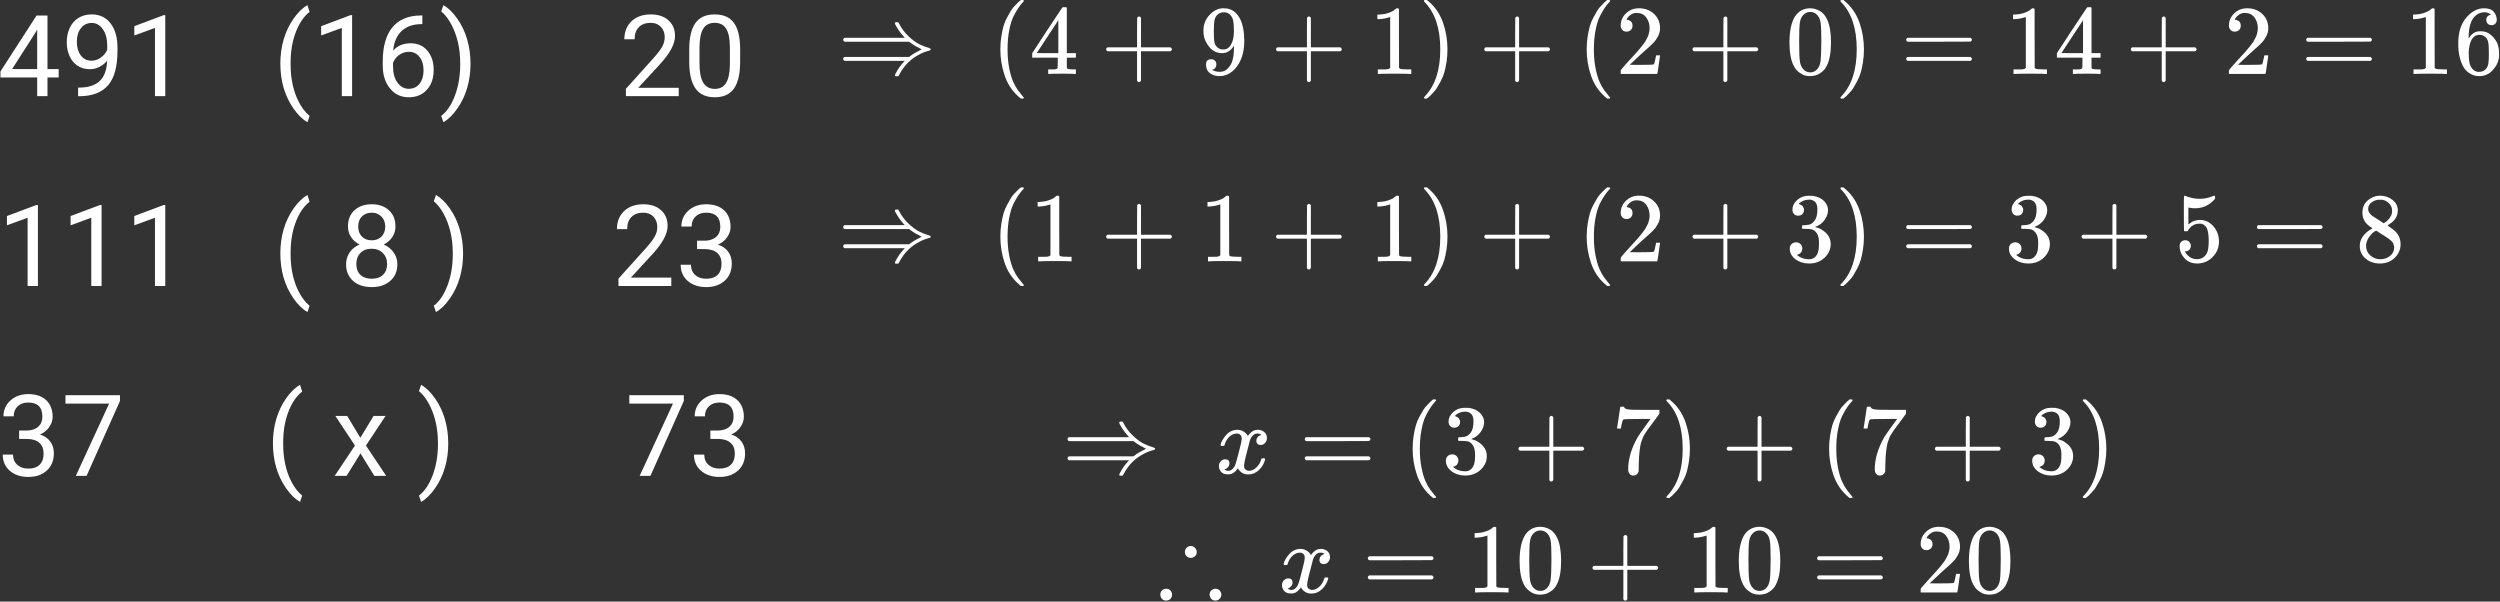 <svg  viewBox="0 0 1014 244" fill="none" xmlns="http://www.w3.org/2000/svg">
<rect x="0" y="0" width="1014" height="244" fill="#333333" stroke="none"/>
<g id="0119209">
<g id="491 (16) 20 111 ( 8 ) 23 37 ( x ) 73">
<path d="M19.26 28.017H23.797V31.408H19.26V39H15.082V31.408H0.19V28.96L14.835 6.297H19.26V28.017ZM4.907 28.017H15.082V11.979L14.588 12.878L4.907 28.017Z" fill="white"/>
<path d="M43.473 24.625C42.604 25.658 41.563 26.489 40.351 27.118C39.153 27.747 37.835 28.061 36.398 28.061C34.511 28.061 32.864 27.597 31.456 26.669C30.064 25.741 28.985 24.438 28.222 22.761C27.458 21.069 27.076 19.204 27.076 17.168C27.076 14.982 27.488 13.013 28.311 11.261C29.15 9.509 30.333 8.169 31.86 7.24C33.388 6.312 35.17 5.848 37.206 5.848C40.44 5.848 42.986 7.061 44.843 9.486C46.715 11.897 47.65 15.191 47.65 19.369V20.582C47.65 26.946 46.393 31.595 43.877 34.53C41.361 37.45 37.565 38.948 32.489 39.023H31.681V35.519H32.557C35.986 35.459 38.621 34.568 40.463 32.846C42.305 31.109 43.308 28.369 43.473 24.625ZM37.071 24.625C38.464 24.625 39.744 24.198 40.912 23.345C42.095 22.491 42.956 21.436 43.495 20.178V18.516C43.495 15.79 42.904 13.574 41.721 11.867C40.538 10.16 39.04 9.307 37.228 9.307C35.402 9.307 33.934 10.01 32.826 11.418C31.718 12.81 31.164 14.652 31.164 16.943C31.164 19.174 31.696 21.016 32.759 22.469C33.837 23.906 35.274 24.625 37.071 24.625Z" fill="white"/>
<path d="M67.034 39H62.856V11.306L54.478 14.383V10.609L66.383 6.14H67.034V39Z" fill="white"/>
<path d="M113.708 25.726C113.708 22.341 114.157 19.092 115.056 15.977C115.969 12.863 117.324 10.033 119.121 7.487C120.918 4.942 122.782 3.145 124.714 2.097L125.567 4.837C123.381 6.514 121.584 9.075 120.177 12.519C118.784 15.963 118.021 19.818 117.886 24.086L117.863 25.995C117.863 31.775 118.919 36.791 121.03 41.044C122.303 43.59 123.815 45.581 125.567 47.019L124.714 49.557C122.722 48.449 120.821 46.592 119.009 43.986C115.475 38.895 113.708 32.808 113.708 25.726Z" fill="white"/>
<path d="M142.817 39H138.64V11.306L130.262 14.383V10.609L142.166 6.14H142.817V39Z" fill="white"/>
<path d="M171.298 6.274V9.801H170.534C167.3 9.861 164.724 10.819 162.808 12.676C160.891 14.533 159.783 17.145 159.483 20.515C161.205 18.538 163.556 17.55 166.536 17.55C169.381 17.55 171.65 18.553 173.342 20.56C175.049 22.566 175.902 25.157 175.902 28.331C175.902 31.7 174.981 34.395 173.14 36.417C171.313 38.438 168.857 39.449 165.772 39.449C162.643 39.449 160.105 38.251 158.158 35.855C156.212 33.445 155.238 30.345 155.238 26.557V24.962C155.238 18.942 156.519 14.345 159.079 11.171C161.655 7.981 165.48 6.349 170.557 6.274H171.298ZM165.84 21.009C164.417 21.009 163.107 21.436 161.909 22.289C160.711 23.143 159.88 24.213 159.416 25.501V27.028C159.416 29.724 160.022 31.895 161.235 33.542C162.448 35.189 163.961 36.013 165.772 36.013C167.644 36.013 169.112 35.324 170.175 33.946C171.253 32.569 171.792 30.764 171.792 28.533C171.792 26.287 171.245 24.475 170.152 23.098C169.074 21.705 167.637 21.009 165.84 21.009Z" fill="white"/>
<path d="M190.839 25.95C190.839 29.289 190.397 32.494 189.514 35.563C188.645 38.618 187.305 41.441 185.493 44.031C183.696 46.622 181.81 48.464 179.833 49.557L178.957 47.019C181.263 45.252 183.112 42.511 184.505 38.798C185.912 35.069 186.631 30.936 186.661 26.399V25.681C186.661 22.536 186.332 19.616 185.673 16.921C185.014 14.211 184.093 11.785 182.91 9.644C181.742 7.502 180.424 5.833 178.957 4.635L179.833 2.097C181.81 3.19 183.689 5.017 185.471 7.577C187.268 10.138 188.608 12.96 189.491 16.045C190.39 19.13 190.839 22.431 190.839 25.95Z" fill="white"/>
<path d="M275.292 39H253.864V36.013L265.185 23.435C266.862 21.533 268.015 19.991 268.644 18.808C269.287 17.61 269.609 16.374 269.609 15.102C269.609 13.395 269.093 11.995 268.06 10.901C267.026 9.808 265.649 9.262 263.927 9.262C261.86 9.262 260.251 9.853 259.098 11.036C257.96 12.204 257.391 13.836 257.391 15.933H253.235C253.235 12.923 254.201 10.49 256.133 8.633C258.079 6.776 260.677 5.848 263.927 5.848C266.966 5.848 269.37 6.649 271.137 8.251C272.904 9.838 273.787 11.957 273.787 14.607C273.787 17.827 271.736 21.66 267.633 26.107L258.873 35.608H275.292V39Z" fill="white"/>
<path d="M300.201 25.052C300.201 29.918 299.37 33.535 297.708 35.9C296.046 38.266 293.448 39.449 289.914 39.449C286.425 39.449 283.842 38.296 282.165 35.99C280.488 33.669 279.619 30.21 279.56 25.613V20.065C279.56 15.259 280.391 11.688 282.053 9.352C283.715 7.016 286.32 5.848 289.869 5.848C293.388 5.848 295.979 6.978 297.641 9.239C299.303 11.485 300.156 14.959 300.201 19.661V25.052ZM296.046 19.369C296.046 15.85 295.552 13.29 294.563 11.688C293.575 10.07 292.01 9.262 289.869 9.262C287.743 9.262 286.193 10.063 285.22 11.665C284.246 13.267 283.745 15.73 283.715 19.055V25.703C283.715 29.237 284.224 31.85 285.242 33.542C286.275 35.219 287.833 36.058 289.914 36.058C291.965 36.058 293.485 35.264 294.474 33.677C295.477 32.09 296.001 29.589 296.046 26.175V19.369Z" fill="white"/>
<path d="M15.374 116H11.196V88.306L2.818 91.383V87.609L14.723 83.14H15.374V116Z" fill="white"/>
<path d="M41.204 116H37.026V88.306L28.648 91.383V87.609L40.553 83.14H41.204V116Z" fill="white"/>
<path d="M67.034 116H62.856V88.306L54.478 91.383V87.609L66.383 83.14H67.034V116Z" fill="white"/>
<path d="M113.708 102.726C113.708 99.341 114.157 96.092 115.056 92.978C115.969 89.863 117.324 87.033 119.121 84.487C120.918 81.942 122.782 80.145 124.714 79.097L125.567 81.837C123.381 83.514 121.584 86.075 120.177 89.519C118.784 92.963 118.021 96.818 117.886 101.086L117.863 102.995C117.863 108.775 118.919 113.791 121.03 118.044C122.303 120.59 123.815 122.581 125.567 124.019L124.714 126.557C122.722 125.449 120.821 123.592 119.009 120.986C115.475 115.895 113.708 109.808 113.708 102.726Z" fill="white"/>
<path d="M160.404 91.832C160.404 93.464 159.97 94.917 159.102 96.189C158.248 97.462 157.088 98.458 155.62 99.177C157.327 99.91 158.675 100.981 159.663 102.389C160.666 103.796 161.168 105.391 161.168 107.173C161.168 110.003 160.21 112.257 158.293 113.934C156.391 115.611 153.883 116.449 150.769 116.449C147.624 116.449 145.101 115.611 143.199 113.934C141.312 112.242 140.369 109.988 140.369 107.173C140.369 105.406 140.848 103.811 141.807 102.389C142.78 100.966 144.12 99.888 145.827 99.154C144.375 98.436 143.229 97.44 142.391 96.167C141.552 94.894 141.133 93.449 141.133 91.832C141.133 89.077 142.016 86.891 143.783 85.273C145.55 83.656 147.879 82.848 150.769 82.848C153.644 82.848 155.965 83.656 157.731 85.273C159.513 86.891 160.404 89.077 160.404 91.832ZM157.013 107.083C157.013 105.256 156.429 103.766 155.261 102.613C154.108 101.46 152.595 100.884 150.724 100.884C148.852 100.884 147.347 101.453 146.209 102.591C145.086 103.729 144.524 105.226 144.524 107.083C144.524 108.94 145.071 110.4 146.164 111.463C147.272 112.526 148.807 113.058 150.769 113.058C152.715 113.058 154.243 112.526 155.351 111.463C156.459 110.385 157.013 108.925 157.013 107.083ZM150.769 86.262C149.136 86.262 147.811 86.771 146.793 87.789C145.79 88.792 145.288 90.162 145.288 91.899C145.288 93.561 145.782 94.909 146.771 95.942C147.774 96.961 149.106 97.47 150.769 97.47C152.431 97.47 153.756 96.961 154.744 95.942C155.747 94.909 156.249 93.561 156.249 91.899C156.249 90.237 155.732 88.882 154.699 87.834C153.666 86.786 152.356 86.262 150.769 86.262Z" fill="white"/>
<path d="M187.829 102.95C187.829 106.289 187.387 109.494 186.504 112.563C185.635 115.618 184.295 118.441 182.483 121.031C180.687 123.622 178.8 125.464 176.823 126.557L175.947 124.019C178.253 122.252 180.103 119.511 181.495 115.798C182.903 112.069 183.621 107.937 183.651 103.399V102.681C183.651 99.536 183.322 96.616 182.663 93.921C182.004 91.211 181.083 88.785 179.9 86.644C178.732 84.502 177.415 82.833 175.947 81.635L176.823 79.097C178.8 80.19 180.679 82.017 182.461 84.577C184.258 87.138 185.598 89.96 186.481 93.045C187.38 96.13 187.829 99.431 187.829 102.95Z" fill="white"/>
<path d="M272.282 116H250.854V113.013L262.175 100.435C263.852 98.533 265.005 96.991 265.634 95.808C266.278 94.61 266.6 93.374 266.6 92.102C266.6 90.394 266.083 88.995 265.05 87.901C264.017 86.808 262.639 86.262 260.917 86.262C258.851 86.262 257.241 86.853 256.088 88.036C254.95 89.204 254.381 90.836 254.381 92.933H250.226C250.226 89.923 251.191 87.49 253.123 85.633C255.07 83.776 257.668 82.848 260.917 82.848C263.957 82.848 266.36 83.649 268.127 85.251C269.894 86.838 270.777 88.957 270.777 91.607C270.777 94.827 268.726 98.66 264.623 103.107L255.863 112.608H272.282V116Z" fill="white"/>
<path d="M282.727 97.627H285.849C287.81 97.597 289.353 97.08 290.476 96.077C291.599 95.074 292.16 93.719 292.16 92.012C292.16 88.178 290.251 86.262 286.433 86.262C284.636 86.262 283.198 86.778 282.12 87.811C281.057 88.83 280.525 90.185 280.525 91.877H276.37C276.37 89.287 277.313 87.138 279.2 85.431C281.102 83.709 283.513 82.848 286.433 82.848C289.517 82.848 291.936 83.664 293.688 85.296C295.439 86.928 296.315 89.197 296.315 92.102C296.315 93.524 295.851 94.902 294.923 96.234C294.009 97.567 292.759 98.563 291.172 99.222C292.969 99.791 294.354 100.734 295.327 102.052C296.315 103.369 296.81 104.979 296.81 106.881C296.81 109.816 295.851 112.144 293.935 113.866C292.018 115.588 289.525 116.449 286.455 116.449C283.385 116.449 280.885 115.618 278.953 113.956C277.036 112.294 276.078 110.1 276.078 107.375H280.256C280.256 109.097 280.817 110.475 281.94 111.508C283.063 112.541 284.568 113.058 286.455 113.058C288.462 113.058 289.996 112.534 291.06 111.485C292.123 110.437 292.654 108.932 292.654 106.971C292.654 105.069 292.07 103.609 290.902 102.591C289.734 101.573 288.05 101.049 285.849 101.019H282.727V97.627Z" fill="white"/>
<path d="M7.76 174.627H10.882C12.843 174.597 14.386 174.08 15.509 173.077C16.632 172.074 17.193 170.719 17.193 169.012C17.193 165.178 15.284 163.262 11.466 163.262C9.669 163.262 8.231 163.778 7.153 164.812C6.09 165.83 5.559 167.185 5.559 168.877H1.403C1.403 166.286 2.347 164.138 4.233 162.431C6.135 160.709 8.546 159.848 11.466 159.848C14.55 159.848 16.969 160.664 18.721 162.296C20.473 163.928 21.349 166.197 21.349 169.102C21.349 170.524 20.884 171.902 19.956 173.234C19.043 174.567 17.792 175.563 16.205 176.222C18.002 176.791 19.387 177.734 20.36 179.052C21.349 180.369 21.843 181.979 21.843 183.881C21.843 186.816 20.884 189.144 18.968 190.866C17.051 192.588 14.558 193.449 11.488 193.449C8.419 193.449 5.918 192.618 3.986 190.956C2.07 189.294 1.111 187.1 1.111 184.375H5.289C5.289 186.097 5.851 187.475 6.974 188.508C8.097 189.541 9.602 190.058 11.488 190.058C13.495 190.058 15.03 189.534 16.093 188.485C17.156 187.437 17.688 185.932 17.688 183.971C17.688 182.069 17.104 180.609 15.935 179.591C14.768 178.573 13.083 178.049 10.882 178.019H7.76V174.627Z" fill="white"/>
<path d="M48.661 162.633L35.117 193H30.76L44.259 163.711H26.56V160.297H48.661V162.633Z" fill="white"/>
<path d="M110.698 179.726C110.698 176.341 111.147 173.092 112.046 169.978C112.959 166.863 114.314 164.033 116.111 161.487C117.908 158.942 119.772 157.145 121.704 156.097L122.558 158.837C120.371 160.514 118.575 163.075 117.167 166.519C115.774 169.963 115.011 173.818 114.876 178.086L114.854 179.995C114.854 185.775 115.909 190.791 118.021 195.044C119.293 197.59 120.806 199.581 122.558 201.019L121.704 203.557C119.713 202.449 117.811 200.592 115.999 197.986C112.465 192.895 110.698 186.808 110.698 179.726Z" fill="white"/>
<path d="M146.142 177.569L151.532 168.697H156.384L148.433 180.714L156.631 193H151.824L146.209 183.903L140.594 193H135.765L143.963 180.714L136.012 168.697H140.818L146.142 177.569Z" fill="white"/>
<path d="M181.81 179.95C181.81 183.289 181.368 186.494 180.484 189.563C179.616 192.618 178.276 195.441 176.464 198.031C174.667 200.622 172.78 202.464 170.804 203.557L169.928 201.019C172.234 199.252 174.083 196.511 175.476 192.798C176.883 189.069 177.602 184.937 177.632 180.399V179.681C177.632 176.536 177.302 173.616 176.644 170.921C175.985 168.211 175.064 165.785 173.881 163.644C172.713 161.502 171.395 159.833 169.928 158.635L170.804 156.097C172.78 157.19 174.66 159.017 176.441 161.577C178.238 164.138 179.578 166.96 180.462 170.045C181.36 173.13 181.81 176.431 181.81 179.95Z" fill="white"/>
<path d="M277.358 162.633L263.814 193H259.457L272.956 163.711H255.257V160.297H277.358V162.633Z" fill="white"/>
<path d="M288.117 174.627H291.239C293.201 174.597 294.743 174.08 295.866 173.077C296.989 172.074 297.551 170.719 297.551 169.012C297.551 165.178 295.642 163.262 291.823 163.262C290.026 163.262 288.589 163.778 287.511 164.812C286.448 165.83 285.916 167.185 285.916 168.877H281.761C281.761 166.286 282.704 164.138 284.591 162.431C286.493 160.709 288.903 159.848 291.823 159.848C294.908 159.848 297.326 160.664 299.078 162.296C300.83 163.928 301.706 166.197 301.706 169.102C301.706 170.524 301.242 171.902 300.313 173.234C299.4 174.567 298.15 175.563 296.562 176.222C298.359 176.791 299.744 177.734 300.718 179.052C301.706 180.369 302.2 181.979 302.2 183.881C302.2 186.816 301.242 189.144 299.325 190.866C297.409 192.588 294.915 193.449 291.846 193.449C288.776 193.449 286.275 192.618 284.344 190.956C282.427 189.294 281.469 187.1 281.469 184.375H285.646C285.646 186.097 286.208 187.475 287.331 188.508C288.454 189.541 289.959 190.058 291.846 190.058C293.852 190.058 295.387 189.534 296.45 188.485C297.513 187.437 298.045 185.932 298.045 183.971C298.045 182.069 297.461 180.609 296.293 179.591C295.125 178.573 293.44 178.049 291.239 178.019H288.117V174.627Z" fill="white"/>
</g>
<g id="\Rightarrow\;(4+9+1)+(2+0)=14+2=16">
<g id="Group">
<g id="Group_2">
<path id="Vector" d="M362.96 9.44C362.96 9.147 363.173 9 363.6 9C363.733 9 363.84 9 363.92 9C364 9 364.067 9 364.12 9C364.173 9 364.227 9.014 364.28 9.04C364.333 9.067 364.36 9.08 364.36 9.08C364.36 9.08 364.387 9.12 364.44 9.2C364.493 9.28 364.52 9.32 364.52 9.32C364.52 9.32 364.56 9.387 364.64 9.52C365.627 11.493 366.933 13.24 368.56 14.76C370.187 16.28 371.667 17.36 373 18C374.333 18.64 375.613 19.134 376.84 19.48C377.293 19.613 377.52 19.787 377.52 20C377.52 20.213 377.4 20.36 377.16 20.44C376.92 20.52 376.427 20.667 375.68 20.88C374.933 21.093 374.16 21.413 373.36 21.84C369.52 23.707 366.613 26.587 364.64 30.48C364.533 30.72 364.44 30.854 364.36 30.88C364.28 30.907 364.08 30.933 363.76 30.96C363.227 30.96 362.96 30.867 362.96 30.68C362.96 30.573 363.027 30.347 363.16 30C364.093 28.16 365.24 26.52 366.6 25.08L367 24.68H342.56C342.187 24.494 342 24.227 342 23.88C342 23.48 342.213 23.213 342.64 23.08H368.76L369.16 22.76C370.2 21.96 371.76 21.04 373.84 20C373.813 19.974 373.573 19.854 373.12 19.64C372.667 19.427 372.067 19.107 371.32 18.68C370.573 18.253 369.853 17.773 369.16 17.24L368.76 16.92H342.64C342.213 16.787 342 16.52 342 16.12C342 15.774 342.187 15.507 342.56 15.32H367L366.6 14.92C365.72 13.987 364.893 12.907 364.12 11.68C363.347 10.454 362.96 9.707 362.96 9.44Z" fill="white"/>
</g>
<g id="Group_3">
<path id="Vector_2" d="M405.744 20C405.744 18.16 405.877 16.413 406.144 14.76C406.411 13.107 406.717 11.68 407.064 10.48C407.411 9.28 407.904 8.107 408.544 6.96C409.184 5.813 409.691 4.92 410.064 4.28C410.437 3.64 410.997 2.947 411.744 2.2C412.491 1.453 412.931 1 413.064 0.84C413.197 0.68 413.531 0.4 414.064 0H414.584H414.744C415.117 0 415.304 0.12 415.304 0.36C415.304 0.44 415.077 0.72 414.624 1.2C414.171 1.68 413.624 2.387 412.984 3.32C412.344 4.253 411.691 5.4 411.024 6.76C410.357 8.12 409.797 9.96 409.344 12.28C408.891 14.6 408.664 17.173 408.664 20C408.664 22.827 408.891 25.387 409.344 27.68C409.797 29.973 410.344 31.827 410.984 33.24C411.624 34.653 412.277 35.8 412.944 36.68C413.611 37.56 414.171 38.267 414.624 38.8C415.077 39.333 415.304 39.613 415.304 39.64C415.304 39.88 415.104 40 414.704 40H414.584H414.064L412.944 39.04C410.437 36.773 408.611 33.947 407.464 30.56C406.317 27.173 405.744 23.653 405.744 20Z" fill="white"/>
</g>
<g id="Group_4">
<path id="Vector_3" d="M436.024 30C435.544 29.92 433.824 29.88 430.864 29.88C427.771 29.88 425.984 29.92 425.504 30H425.144V28.16H426.384C426.918 28.16 427.278 28.16 427.464 28.16C427.651 28.16 427.878 28.133 428.144 28.08C428.411 28.027 428.598 27.96 428.704 27.88C428.811 27.8 428.904 27.693 428.984 27.56C429.011 27.507 429.024 26.787 429.024 25.4V23.4H418.664V21.56L424.704 12.32C428.784 6.133 430.851 3.027 430.904 3C430.958 2.947 431.238 2.92 431.744 2.92H432.464L432.704 3.16V21.56H436.384V23.4H432.704V25.44C432.704 26.533 432.704 27.173 432.704 27.36C432.704 27.547 432.784 27.707 432.944 27.84C433.158 28.027 433.918 28.133 435.224 28.16H436.384V30H436.024ZM429.264 21.56V8.2L420.504 21.52L424.864 21.56H429.264Z" fill="white"/>
</g>
<g id="Group_5">
<path id="Vector_4" d="M448.672 20.52C448.672 20.52 448.672 20.347 448.672 20C448.672 19.653 448.859 19.387 449.232 19.2H461.192V13.2L461.232 7.2C461.499 6.853 461.752 6.68 461.992 6.68C462.339 6.68 462.605 6.88 462.792 7.28V19.2H474.712C475.112 19.413 475.312 19.68 475.312 20C475.312 20.32 475.112 20.587 474.712 20.8H462.792V32.72C462.579 33.093 462.339 33.28 462.072 33.28H461.992H461.912C461.592 33.28 461.352 33.093 461.192 32.72V20.8H449.232C448.859 20.613 448.672 20.347 448.672 20V20.52Z" fill="white"/>
</g>
<g id="Group_6">
<path id="Vector_5" d="M500.52 18.52C499.24 20.547 497.64 21.56 495.72 21.56C493.64 21.56 491.933 20.773 490.6 19.2C489.267 17.627 488.467 15.947 488.2 14.16C488.147 13.733 488.12 13.2 488.12 12.56V12.24C488.12 9.76 489.04 7.6 490.88 5.76C492.48 4.16 494.24 3.36 496.16 3.36C496.213 3.36 496.293 3.36 496.4 3.36C496.507 3.36 496.613 3.373 496.72 3.4H496.88C497.2 3.4 497.533 3.427 497.88 3.48C498.227 3.533 498.72 3.693 499.36 3.96C500 4.227 500.627 4.653 501.24 5.24C501.853 5.827 502.427 6.613 502.96 7.6C504.107 9.947 504.68 12.96 504.68 16.64C504.68 20.373 503.88 23.534 502.28 26.12C501.347 27.613 500.227 28.773 498.92 29.6C497.613 30.427 496.227 30.854 494.76 30.88C493.133 30.88 491.8 30.494 490.76 29.72C489.72 28.947 489.187 27.8 489.16 26.28C489.133 24.76 489.84 24.014 491.28 24.04C491.867 24.04 492.36 24.227 492.76 24.6C493.16 24.974 493.36 25.494 493.36 26.16C493.36 26.64 493.24 27.053 493 27.4C492.76 27.747 492.547 27.96 492.36 28.04C492.173 28.12 492 28.187 491.84 28.24L491.68 28.28C491.68 28.334 491.773 28.413 491.96 28.52C492.147 28.627 492.493 28.76 493 28.92C493.507 29.08 494.067 29.147 494.68 29.12H494.92C496.52 29.12 497.867 28.267 498.96 26.56C500 25.067 500.52 22.48 500.52 18.8V18.52ZM496.2 20.08C497.48 20.08 498.507 19.427 499.28 18.12C500.053 16.814 500.453 15.04 500.48 12.8C500.48 10.72 500.373 9.227 500.16 8.32C500.107 8.053 500.027 7.787 499.92 7.52C499.813 7.253 499.627 6.907 499.36 6.48C499.093 6.053 498.693 5.693 498.16 5.4C497.627 5.107 497 4.973 496.28 5C495.267 5 494.4 5.36 493.68 6.08C493.12 6.667 492.76 7.36 492.6 8.16C492.44 8.96 492.347 10.36 492.32 12.36C492.32 14.573 492.387 16.067 492.52 16.84C492.653 17.613 492.92 18.24 493.32 18.72C493.987 19.627 494.947 20.08 496.2 20.08Z" fill="white"/>
</g>
<g id="Group_7">
<path id="Vector_6" d="M517.568 20.52C517.568 20.52 517.568 20.347 517.568 20C517.568 19.653 517.755 19.387 518.128 19.2H530.088V13.2L530.128 7.2C530.395 6.853 530.648 6.68 530.888 6.68C531.235 6.68 531.501 6.88 531.688 7.28V19.2H543.608C544.008 19.413 544.208 19.68 544.208 20C544.208 20.32 544.008 20.587 543.608 20.8H531.688V32.72C531.475 33.093 531.235 33.28 530.968 33.28H530.888H530.808C530.488 33.28 530.248 33.093 530.088 32.72V20.8H518.128C517.755 20.613 517.568 20.347 517.568 20V20.52Z" fill="white"/>
</g>
<g id="Group_8">
<path id="Vector_7" d="M563.856 6.88L563.336 7.08C562.963 7.213 562.429 7.347 561.736 7.48C561.043 7.613 560.269 7.707 559.416 7.76H558.656V5.92H559.416C560.669 5.867 561.829 5.667 562.896 5.32C563.963 4.973 564.709 4.653 565.136 4.36C565.563 4.067 565.936 3.773 566.256 3.48C566.309 3.4 566.469 3.36 566.736 3.36C566.976 3.36 567.203 3.44 567.416 3.6V15.56L567.456 27.56C567.643 27.747 567.803 27.867 567.936 27.92C568.069 27.973 568.389 28.027 568.896 28.08C569.403 28.133 570.229 28.16 571.376 28.16H572.416V30H571.976C571.416 29.92 569.296 29.88 565.616 29.88C561.989 29.88 559.896 29.92 559.336 30H558.856V28.16H559.896C560.483 28.16 560.989 28.16 561.416 28.16C561.843 28.16 562.176 28.147 562.416 28.12C562.656 28.093 562.869 28.053 563.056 28C563.243 27.947 563.349 27.92 563.376 27.92C563.403 27.92 563.483 27.853 563.616 27.72C563.749 27.587 563.829 27.533 563.856 27.56V6.88Z" fill="white"/>
</g>
<g id="Group_9">
<path id="Vector_8" d="M577.736 0.04L577.896 0C578.029 0 578.163 0 578.296 0H578.776L579.896 0.96C582.403 3.227 584.229 6.053 585.376 9.44C586.523 12.827 587.096 16.347 587.096 20C587.096 21.813 586.963 23.56 586.696 25.24C586.429 26.92 586.123 28.347 585.776 29.52C585.429 30.693 584.936 31.867 584.296 33.04C583.656 34.213 583.149 35.107 582.776 35.72C582.403 36.333 581.856 37.013 581.136 37.76C580.416 38.507 579.989 38.947 579.856 39.08C579.723 39.213 579.416 39.467 578.936 39.84C578.856 39.92 578.803 39.973 578.776 40H578.296C578.083 40 577.936 40 577.856 40C577.776 40 577.709 39.96 577.656 39.88C577.603 39.8 577.563 39.68 577.536 39.52C577.563 39.493 577.709 39.32 577.976 39C582.109 34.707 584.176 28.373 584.176 20C584.176 11.627 582.109 5.293 577.976 1C577.709 0.68 577.563 0.507 577.536 0.48C577.536 0.267 577.603 0.12 577.736 0.04Z" fill="white"/>
</g>
<g id="Group_10">
<path id="Vector_9" d="M602.028 20.52C602.028 20.52 602.028 20.347 602.028 20C602.028 19.653 602.214 19.387 602.588 19.2H614.548V13.2L614.588 7.2C614.854 6.853 615.108 6.68 615.348 6.68C615.694 6.68 615.961 6.88 616.148 7.28V19.2H628.068C628.468 19.413 628.668 19.68 628.668 20C628.668 20.32 628.468 20.587 628.068 20.8H616.148V32.72C615.934 33.093 615.694 33.28 615.428 33.28H615.348H615.268C614.948 33.28 614.708 33.093 614.548 32.72V20.8H602.588C602.214 20.613 602.028 20.347 602.028 20V20.52Z" fill="white"/>
</g>
<g id="Group_11">
<path id="Vector_10" d="M643.556 20C643.556 18.16 643.689 16.413 643.956 14.76C644.222 13.107 644.529 11.68 644.876 10.48C645.222 9.28 645.716 8.107 646.356 6.96C646.996 5.813 647.502 4.92 647.876 4.28C648.249 3.64 648.809 2.947 649.556 2.2C650.302 1.453 650.742 1 650.876 0.84C651.009 0.68 651.342 0.4 651.876 0H652.396H652.556C652.929 0 653.116 0.12 653.116 0.36C653.116 0.44 652.889 0.72 652.436 1.2C651.982 1.68 651.436 2.387 650.796 3.32C650.156 4.253 649.502 5.4 648.836 6.76C648.169 8.12 647.609 9.96 647.156 12.28C646.702 14.6 646.476 17.173 646.476 20C646.476 22.827 646.702 25.387 647.156 27.68C647.609 29.973 648.156 31.827 648.796 33.24C649.436 34.653 650.089 35.8 650.756 36.68C651.422 37.56 651.982 38.267 652.436 38.8C652.889 39.333 653.116 39.613 653.116 39.64C653.116 39.88 652.916 40 652.516 40H652.396H651.876L650.756 39.04C648.249 36.773 646.422 33.947 645.276 30.56C644.129 27.173 643.556 23.653 643.556 20Z" fill="white"/>
</g>
<g id="Group_12">
<path id="Vector_11" d="M659.716 12.84C658.996 12.84 658.422 12.6 657.996 12.12C657.569 11.64 657.356 11.053 657.356 10.36C657.356 8.467 658.062 6.827 659.476 5.44C660.889 4.053 662.649 3.36 664.756 3.36C667.182 3.36 669.209 4.107 670.836 5.6C672.462 7.093 673.289 9.027 673.316 11.4C673.316 12.547 673.049 13.64 672.516 14.68C671.982 15.72 671.342 16.627 670.596 17.4C669.849 18.173 668.782 19.16 667.396 20.36C666.436 21.187 665.102 22.413 663.396 24.04L661.036 26.28L664.076 26.32C668.262 26.32 670.489 26.253 670.756 26.12C670.942 26.067 671.262 24.88 671.716 22.56V22.44H673.316V22.56C673.289 22.64 673.116 23.853 672.796 26.2C672.476 28.547 672.276 29.773 672.196 29.88V30H657.356V29.24V28.76C657.356 28.573 657.436 28.373 657.596 28.16C657.756 27.947 658.156 27.48 658.796 26.76C659.569 25.907 660.236 25.16 660.796 24.52C661.036 24.253 661.489 23.76 662.156 23.04C662.822 22.32 663.276 21.827 663.516 21.56C663.756 21.293 664.142 20.853 664.676 20.24C665.209 19.627 665.582 19.173 665.796 18.88C666.009 18.587 666.316 18.187 666.716 17.68C667.116 17.173 667.396 16.747 667.556 16.4C667.716 16.053 667.916 15.667 668.156 15.24C668.396 14.813 668.569 14.387 668.676 13.96C668.782 13.533 668.876 13.133 668.956 12.76C669.036 12.387 669.076 11.947 669.076 11.44C669.076 9.76 668.622 8.307 667.716 7.08C666.809 5.853 665.516 5.24 663.836 5.24C662.956 5.24 662.182 5.467 661.516 5.92C660.849 6.373 660.382 6.813 660.116 7.24C659.849 7.667 659.716 7.92 659.716 8C659.716 8.027 659.782 8.04 659.916 8.04C660.396 8.04 660.889 8.227 661.396 8.6C661.902 8.973 662.156 9.587 662.156 10.44C662.156 11.107 661.942 11.667 661.516 12.12C661.089 12.573 660.489 12.813 659.716 12.84Z" fill="white"/>
</g>
<g id="Group_13">
<path id="Vector_12" d="M686.484 20.52C686.484 20.52 686.484 20.347 686.484 20C686.484 19.653 686.671 19.387 687.044 19.2H699.004V13.2L699.044 7.2C699.311 6.853 699.564 6.68 699.804 6.68C700.151 6.68 700.417 6.88 700.604 7.28V19.2H712.524C712.924 19.413 713.124 19.68 713.124 20C713.124 20.32 712.924 20.587 712.524 20.8H700.604V32.72C700.391 33.093 700.151 33.28 699.884 33.28H699.804H699.724C699.404 33.28 699.164 33.093 699.004 32.72V20.8H687.044C686.671 20.613 686.484 20.347 686.484 20V20.52Z" fill="white"/>
</g>
<g id="Group_14">
<path id="Vector_13" d="M728.092 6.6C729.586 4.44 731.626 3.36 734.212 3.36C735.492 3.36 736.772 3.707 738.052 4.4C739.332 5.093 740.372 6.32 741.172 8.08C742.159 10.293 742.652 13.334 742.652 17.2C742.652 21.334 742.079 24.494 740.932 26.68C740.399 27.8 739.666 28.694 738.732 29.36C737.799 30.027 736.986 30.44 736.292 30.6C735.599 30.76 734.919 30.854 734.252 30.88C733.559 30.88 732.866 30.8 732.172 30.64C731.479 30.48 730.666 30.053 729.732 29.36C728.799 28.667 728.066 27.773 727.532 26.68C726.386 24.494 725.812 21.334 725.812 17.2C725.812 12.56 726.572 9.027 728.092 6.6ZM737.092 6.12C736.292 5.267 735.346 4.84 734.252 4.84C733.132 4.84 732.172 5.267 731.372 6.12C730.706 6.813 730.266 7.773 730.052 9C729.839 10.227 729.732 12.787 729.732 16.68C729.732 20.893 729.839 23.667 730.052 25C730.266 26.334 730.746 27.387 731.492 28.16C732.239 28.96 733.159 29.36 734.252 29.36C735.319 29.36 736.226 28.96 736.972 28.16C737.746 27.36 738.226 26.24 738.412 24.8C738.599 23.36 738.706 20.654 738.732 16.68C738.732 12.813 738.626 10.267 738.412 9.04C738.199 7.813 737.759 6.84 737.092 6.12Z" fill="white"/>
</g>
<g id="Group_15">
<path id="Vector_14" d="M746.652 0.04L746.812 0C746.945 0 747.078 0 747.212 0H747.692L748.812 0.96C751.318 3.227 753.145 6.053 754.292 9.44C755.438 12.827 756.012 16.347 756.012 20C756.012 21.813 755.878 23.56 755.612 25.24C755.345 26.92 755.038 28.347 754.692 29.52C754.345 30.693 753.852 31.867 753.212 33.04C752.572 34.213 752.065 35.107 751.692 35.72C751.318 36.333 750.772 37.013 750.052 37.76C749.332 38.507 748.905 38.947 748.772 39.08C748.638 39.213 748.332 39.467 747.852 39.84C747.772 39.92 747.718 39.973 747.692 40H747.212C746.998 40 746.852 40 746.772 40C746.692 40 746.625 39.96 746.572 39.88C746.518 39.8 746.478 39.68 746.452 39.52C746.478 39.493 746.625 39.32 746.892 39C751.025 34.707 753.092 28.373 753.092 20C753.092 11.627 751.025 5.293 746.892 1C746.625 0.68 746.478 0.507 746.452 0.48C746.452 0.267 746.518 0.12 746.652 0.04Z" fill="white"/>
</g>
<g id="Group_16">
<path id="Vector_15" d="M773.164 16.12C773.164 15.773 773.35 15.507 773.724 15.32H799.204C799.604 15.533 799.804 15.8 799.804 16.12C799.804 16.413 799.617 16.667 799.244 16.88L786.524 16.92H773.804C773.377 16.787 773.164 16.52 773.164 16.12ZM773.164 23.88C773.164 23.48 773.377 23.213 773.804 23.08H799.244C799.617 23.347 799.804 23.613 799.804 23.88C799.804 24.227 799.604 24.493 799.204 24.68H773.724C773.35 24.493 773.164 24.227 773.164 23.88Z" fill="white"/>
</g>
<g id="Group_17">
<path id="Vector_16" d="M821.676 6.88L821.156 7.08C820.782 7.213 820.249 7.347 819.556 7.48C818.862 7.613 818.089 7.707 817.236 7.76H816.476V5.92H817.236C818.489 5.867 819.649 5.667 820.716 5.32C821.782 4.973 822.529 4.653 822.956 4.36C823.382 4.067 823.756 3.773 824.076 3.48C824.129 3.4 824.289 3.36 824.556 3.36C824.796 3.36 825.022 3.44 825.236 3.6V15.56L825.276 27.56C825.462 27.747 825.622 27.867 825.756 27.92C825.889 27.973 826.209 28.027 826.716 28.08C827.222 28.133 828.049 28.16 829.196 28.16H830.236V30H829.796C829.236 29.92 827.116 29.88 823.436 29.88C819.809 29.88 817.716 29.92 817.156 30H816.676V28.16H817.716C818.302 28.16 818.809 28.16 819.236 28.16C819.662 28.16 819.996 28.147 820.236 28.12C820.476 28.093 820.689 28.053 820.876 28C821.062 27.947 821.169 27.92 821.196 27.92C821.222 27.92 821.302 27.853 821.436 27.72C821.569 27.587 821.649 27.533 821.676 27.56V6.88Z" fill="white"/>
<path id="Vector_17" d="M851.636 30C851.156 29.92 849.436 29.88 846.476 29.88C843.383 29.88 841.596 29.92 841.116 30H840.756V28.16H841.996C842.529 28.16 842.889 28.16 843.076 28.16C843.263 28.16 843.489 28.133 843.756 28.08C844.023 28.027 844.209 27.96 844.316 27.88C844.423 27.8 844.516 27.693 844.596 27.56C844.623 27.507 844.636 26.787 844.636 25.4V23.4H834.276V21.56L840.316 12.32C844.396 6.133 846.463 3.027 846.516 3C846.569 2.947 846.849 2.92 847.356 2.92H848.076L848.316 3.16V21.56H851.996V23.4H848.316V25.44C848.316 26.533 848.316 27.173 848.316 27.36C848.316 27.547 848.396 27.707 848.556 27.84C848.769 28.027 849.529 28.133 850.836 28.16H851.996V30H851.636ZM844.876 21.56V8.2L836.116 21.52L840.476 21.56H844.876Z" fill="white"/>
</g>
<g id="Group_18">
<path id="Vector_18" d="M864.284 20.52C864.284 20.52 864.284 20.347 864.284 20C864.284 19.653 864.471 19.387 864.844 19.2H876.804V13.2L876.844 7.2C877.111 6.853 877.364 6.68 877.604 6.68C877.951 6.68 878.217 6.88 878.404 7.28V19.2H890.324C890.724 19.413 890.924 19.68 890.924 20C890.924 20.32 890.724 20.587 890.324 20.8H878.404V32.72C878.191 33.093 877.951 33.28 877.684 33.28H877.604H877.524C877.204 33.28 876.964 33.093 876.804 32.72V20.8H864.844C864.471 20.613 864.284 20.347 864.284 20V20.52Z" fill="white"/>
</g>
<g id="Group_19">
<path id="Vector_19" d="M906.412 12.84C905.692 12.84 905.118 12.6 904.692 12.12C904.265 11.64 904.052 11.053 904.052 10.36C904.052 8.467 904.758 6.827 906.172 5.44C907.585 4.053 909.345 3.36 911.452 3.36C913.878 3.36 915.905 4.107 917.532 5.6C919.158 7.093 919.985 9.027 920.012 11.4C920.012 12.547 919.745 13.64 919.212 14.68C918.678 15.72 918.038 16.627 917.292 17.4C916.545 18.173 915.478 19.16 914.092 20.36C913.132 21.187 911.798 22.413 910.092 24.04L907.732 26.28L910.772 26.32C914.958 26.32 917.185 26.253 917.452 26.12C917.638 26.067 917.958 24.88 918.412 22.56V22.44H920.012V22.56C919.985 22.64 919.812 23.853 919.492 26.2C919.172 28.547 918.972 29.773 918.892 29.88V30H904.052V29.24V28.76C904.052 28.573 904.132 28.373 904.292 28.16C904.452 27.947 904.852 27.48 905.492 26.76C906.265 25.907 906.932 25.16 907.492 24.52C907.732 24.253 908.185 23.76 908.852 23.04C909.518 22.32 909.972 21.827 910.212 21.56C910.452 21.293 910.838 20.853 911.372 20.24C911.905 19.627 912.278 19.173 912.492 18.88C912.705 18.587 913.012 18.187 913.412 17.68C913.812 17.173 914.092 16.747 914.252 16.4C914.412 16.053 914.612 15.667 914.852 15.24C915.092 14.813 915.265 14.387 915.372 13.96C915.478 13.533 915.572 13.133 915.652 12.76C915.732 12.387 915.772 11.947 915.772 11.44C915.772 9.76 915.318 8.307 914.412 7.08C913.505 5.853 912.212 5.24 910.532 5.24C909.652 5.24 908.878 5.467 908.212 5.92C907.545 6.373 907.078 6.813 906.812 7.24C906.545 7.667 906.412 7.92 906.412 8C906.412 8.027 906.478 8.04 906.612 8.04C907.092 8.04 907.585 8.227 908.092 8.6C908.598 8.973 908.852 9.587 908.852 10.44C908.852 11.107 908.638 11.667 908.212 12.12C907.785 12.573 907.185 12.813 906.412 12.84Z" fill="white"/>
</g>
<g id="Group_20">
<path id="Vector_20" d="M935.404 16.12C935.404 15.773 935.591 15.507 935.964 15.32H961.444C961.844 15.533 962.044 15.8 962.044 16.12C962.044 16.413 961.858 16.667 961.484 16.88L948.764 16.92H936.044C935.618 16.787 935.404 16.52 935.404 16.12ZM935.404 23.88C935.404 23.48 935.618 23.213 936.044 23.08H961.484C961.858 23.347 962.044 23.613 962.044 23.88C962.044 24.227 961.844 24.493 961.444 24.68H935.964C935.591 24.493 935.404 24.227 935.404 23.88Z" fill="white"/>
</g>
<g id="Group_21">
<path id="Vector_21" d="M983.916 6.88L983.396 7.08C983.023 7.213 982.49 7.347 981.796 7.48C981.103 7.613 980.33 7.707 979.476 7.76H978.716V5.92H979.476C980.73 5.867 981.89 5.667 982.956 5.32C984.023 4.973 984.77 4.653 985.196 4.36C985.623 4.067 985.996 3.773 986.316 3.48C986.37 3.4 986.53 3.36 986.796 3.36C987.036 3.36 987.263 3.44 987.476 3.6V15.56L987.516 27.56C987.703 27.747 987.863 27.867 987.996 27.92C988.13 27.973 988.45 28.027 988.956 28.08C989.463 28.133 990.29 28.16 991.436 28.16H992.476V30H992.036C991.476 29.92 989.356 29.88 985.676 29.88C982.05 29.88 979.956 29.92 979.396 30H978.916V28.16H979.956C980.543 28.16 981.05 28.16 981.476 28.16C981.903 28.16 982.236 28.147 982.476 28.12C982.716 28.093 982.93 28.053 983.116 28C983.303 27.947 983.41 27.92 983.436 27.92C983.463 27.92 983.543 27.853 983.676 27.72C983.81 27.587 983.89 27.533 983.916 27.56V6.88Z" fill="white"/>
<path id="Vector_22" d="M997.076 17.48C997.076 13.133 998.156 9.693 1000.32 7.16C1002.48 4.627 1004.88 3.36 1007.52 3.36C1009.36 3.36 1010.68 3.84 1011.48 4.8C1012.28 5.76 1012.68 6.827 1012.68 8C1012.68 8.667 1012.49 9.2 1012.12 9.6C1011.74 10 1011.22 10.2 1010.56 10.2C1009.94 10.2 1009.44 10.014 1009.04 9.64C1008.64 9.267 1008.44 8.747 1008.44 8.08C1008.44 6.907 1009.06 6.2 1010.32 5.96C1009.73 5.373 1008.9 5.04 1007.84 4.96C1005.94 4.96 1004.38 5.76 1003.16 7.36C1001.9 9.12 1001.28 11.813 1001.28 15.44L1001.32 15.6C1001.45 15.44 1001.56 15.267 1001.64 15.08C1002.73 13.48 1004.16 12.68 1005.92 12.68H1006.08C1007.3 12.68 1008.38 12.934 1009.32 13.44C1009.96 13.813 1010.6 14.347 1011.24 15.04C1011.88 15.733 1012.4 16.494 1012.8 17.32C1013.36 18.627 1013.64 20.053 1013.64 21.6V22.32C1013.64 22.933 1013.57 23.507 1013.44 24.04C1013.14 25.613 1012.29 27.147 1010.88 28.64C1009.46 30.134 1007.68 30.88 1005.52 30.88C1004.77 30.88 1004.05 30.773 1003.36 30.56C1002.66 30.347 1001.92 29.947 1001.12 29.36C1000.32 28.773 999.636 27.987 999.076 27C998.516 26.014 998.036 24.72 997.636 23.12C997.236 21.52 997.05 19.64 997.076 17.48ZM1005.68 14.12C1004.88 14.12 1004.18 14.347 1003.6 14.8C1003.01 15.254 1002.56 15.854 1002.24 16.6C1001.92 17.347 1001.69 18.107 1001.56 18.88C1001.42 19.654 1001.34 20.48 1001.32 21.36C1001.32 23.573 1001.48 25.16 1001.8 26.12C1002.12 27.08 1002.62 27.854 1003.32 28.44C1003.96 28.92 1004.66 29.16 1005.44 29.16C1006.8 29.16 1007.84 28.654 1008.56 27.64C1008.9 27.16 1009.14 26.56 1009.28 25.84C1009.41 25.12 1009.48 23.72 1009.48 21.64C1009.48 19.507 1009.41 18.08 1009.28 17.36C1009.14 16.64 1008.9 16.04 1008.56 15.56C1007.84 14.6 1006.88 14.12 1005.68 14.12Z" fill="white"/>
</g>
</g>
</g>
<g id="\Rightarrow\;(1+1+1)+(2+3)=3+5=8">
<g id="Group_22">
<g id="Group_23">
<path id="Vector_23" d="M362.96 85.44C362.96 85.146 363.173 85 363.6 85C363.733 85 363.84 85 363.92 85C364 85 364.067 85 364.12 85C364.173 85 364.227 85.013 364.28 85.04C364.333 85.066 364.36 85.08 364.36 85.08C364.36 85.08 364.387 85.12 364.44 85.2C364.493 85.28 364.52 85.32 364.52 85.32C364.52 85.32 364.56 85.386 364.64 85.52C365.627 87.493 366.933 89.24 368.56 90.76C370.187 92.28 371.667 93.36 373 94C374.333 94.64 375.613 95.133 376.84 95.48C377.293 95.613 377.52 95.786 377.52 96C377.52 96.213 377.4 96.36 377.16 96.44C376.92 96.52 376.427 96.666 375.68 96.88C374.933 97.093 374.16 97.413 373.36 97.84C369.52 99.706 366.613 102.586 364.64 106.48C364.533 106.72 364.44 106.853 364.36 106.88C364.28 106.906 364.08 106.933 363.76 106.96C363.227 106.96 362.96 106.866 362.96 106.68C362.96 106.573 363.027 106.346 363.16 106C364.093 104.16 365.24 102.52 366.6 101.08L367 100.68H342.56C342.187 100.493 342 100.226 342 99.88C342 99.48 342.213 99.213 342.64 99.08H368.76L369.16 98.76C370.2 97.96 371.76 97.04 373.84 96C373.813 95.973 373.573 95.853 373.12 95.64C372.667 95.426 372.067 95.106 371.32 94.68C370.573 94.253 369.853 93.773 369.16 93.24L368.76 92.92H342.64C342.213 92.786 342 92.52 342 92.12C342 91.773 342.187 91.506 342.56 91.32H367L366.6 90.92C365.72 89.986 364.893 88.906 364.12 87.68C363.347 86.453 362.96 85.706 362.96 85.44Z" fill="white"/>
</g>
<g id="Group_24">
<path id="Vector_24" d="M405.744 96C405.744 94.16 405.878 92.413 406.144 90.76C406.411 89.107 406.718 87.68 407.064 86.48C407.411 85.28 407.904 84.107 408.544 82.96C409.184 81.813 409.691 80.92 410.064 80.28C410.438 79.64 410.998 78.947 411.744 78.2C412.491 77.453 412.931 77 413.064 76.84C413.198 76.68 413.531 76.4 414.064 76H414.584H414.744C415.118 76 415.304 76.12 415.304 76.36C415.304 76.44 415.078 76.72 414.624 77.2C414.171 77.68 413.624 78.387 412.984 79.32C412.344 80.253 411.691 81.4 411.024 82.76C410.358 84.12 409.798 85.96 409.344 88.28C408.891 90.6 408.664 93.173 408.664 96C408.664 98.827 408.891 101.387 409.344 103.68C409.798 105.973 410.344 107.827 410.984 109.24C411.624 110.653 412.278 111.8 412.944 112.68C413.611 113.56 414.171 114.267 414.624 114.8C415.078 115.333 415.304 115.613 415.304 115.64C415.304 115.88 415.104 116 414.704 116H414.584H414.064L412.944 115.04C410.438 112.773 408.611 109.947 407.464 106.56C406.318 103.173 405.744 99.653 405.744 96Z" fill="white"/>
</g>
<g id="Group_25">
<path id="Vector_25" d="M426.064 82.88L425.544 83.08C425.17 83.213 424.637 83.346 423.944 83.48C423.25 83.613 422.477 83.706 421.624 83.76H420.864V81.92H421.624C422.877 81.866 424.037 81.666 425.104 81.32C426.17 80.973 426.917 80.653 427.344 80.36C427.77 80.066 428.144 79.773 428.464 79.48C428.517 79.4 428.677 79.36 428.944 79.36C429.184 79.36 429.41 79.44 429.624 79.6V91.56L429.664 103.56C429.85 103.746 430.01 103.866 430.144 103.92C430.277 103.973 430.597 104.026 431.104 104.08C431.61 104.133 432.437 104.16 433.584 104.16H434.624V106H434.184C433.624 105.92 431.504 105.88 427.824 105.88C424.197 105.88 422.104 105.92 421.544 106H421.064V104.16H422.104C422.69 104.16 423.197 104.16 423.624 104.16C424.05 104.16 424.384 104.146 424.624 104.12C424.864 104.093 425.077 104.053 425.264 104C425.45 103.946 425.557 103.92 425.584 103.92C425.61 103.92 425.69 103.853 425.824 103.72C425.957 103.586 426.037 103.533 426.064 103.56V82.88Z" fill="white"/>
</g>
<g id="Group_26">
<path id="Vector_26" d="M448.672 96.52C448.672 96.52 448.672 96.347 448.672 96C448.672 95.653 448.858 95.387 449.232 95.2H461.192V89.2L461.232 83.2C461.498 82.853 461.752 82.68 461.992 82.68C462.338 82.68 462.605 82.88 462.792 83.28V95.2H474.712C475.112 95.413 475.312 95.68 475.312 96C475.312 96.32 475.112 96.587 474.712 96.8H462.792V108.72C462.578 109.093 462.338 109.28 462.072 109.28H461.992H461.912C461.592 109.28 461.352 109.093 461.192 108.72V96.8H449.232C448.858 96.613 448.672 96.347 448.672 96V96.52Z" fill="white"/>
</g>
<g id="Group_27">
<path id="Vector_27" d="M494.96 82.88L494.44 83.08C494.067 83.213 493.533 83.346 492.84 83.48C492.147 83.613 491.373 83.706 490.52 83.76H489.76V81.92H490.52C491.773 81.866 492.933 81.666 494 81.32C495.067 80.973 495.813 80.653 496.24 80.36C496.667 80.066 497.04 79.773 497.36 79.48C497.413 79.4 497.573 79.36 497.84 79.36C498.08 79.36 498.307 79.44 498.52 79.6V91.56L498.56 103.56C498.747 103.746 498.907 103.866 499.04 103.92C499.173 103.973 499.493 104.026 500 104.08C500.507 104.133 501.333 104.16 502.48 104.16H503.52V106H503.08C502.52 105.92 500.4 105.88 496.72 105.88C493.093 105.88 491 105.92 490.44 106H489.96V104.16H491C491.587 104.16 492.093 104.16 492.52 104.16C492.947 104.16 493.28 104.146 493.52 104.12C493.76 104.093 493.973 104.053 494.16 104C494.347 103.946 494.453 103.92 494.48 103.92C494.507 103.92 494.587 103.853 494.72 103.72C494.853 103.586 494.933 103.533 494.96 103.56V82.88Z" fill="white"/>
</g>
<g id="Group_28">
<path id="Vector_28" d="M517.568 96.52C517.568 96.52 517.568 96.347 517.568 96C517.568 95.653 517.754 95.387 518.128 95.2H530.088V89.2L530.128 83.2C530.394 82.853 530.648 82.68 530.888 82.68C531.234 82.68 531.501 82.88 531.688 83.28V95.2H543.608C544.008 95.413 544.208 95.68 544.208 96C544.208 96.32 544.008 96.587 543.608 96.8H531.688V108.72C531.474 109.093 531.234 109.28 530.968 109.28H530.888H530.808C530.488 109.28 530.248 109.093 530.088 108.72V96.8H518.128C517.754 96.613 517.568 96.347 517.568 96V96.52Z" fill="white"/>
</g>
<g id="Group_29">
<path id="Vector_29" d="M563.856 82.88L563.336 83.08C562.963 83.213 562.429 83.346 561.736 83.48C561.043 83.613 560.269 83.706 559.416 83.76H558.656V81.92H559.416C560.669 81.866 561.829 81.666 562.896 81.32C563.963 80.973 564.709 80.653 565.136 80.36C565.563 80.066 565.936 79.773 566.256 79.48C566.309 79.4 566.469 79.36 566.736 79.36C566.976 79.36 567.203 79.44 567.416 79.6V91.56L567.456 103.56C567.643 103.746 567.803 103.866 567.936 103.92C568.069 103.973 568.389 104.026 568.896 104.08C569.403 104.133 570.229 104.16 571.376 104.16H572.416V106H571.976C571.416 105.92 569.296 105.88 565.616 105.88C561.989 105.88 559.896 105.92 559.336 106H558.856V104.16H559.896C560.483 104.16 560.989 104.16 561.416 104.16C561.843 104.16 562.176 104.146 562.416 104.12C562.656 104.093 562.869 104.053 563.056 104C563.243 103.946 563.349 103.92 563.376 103.92C563.403 103.92 563.483 103.853 563.616 103.72C563.749 103.586 563.829 103.533 563.856 103.56V82.88Z" fill="white"/>
</g>
<g id="Group_30">
<path id="Vector_30" d="M577.736 76.04L577.896 76C578.029 76 578.163 76 578.296 76H578.776L579.896 76.96C582.403 79.227 584.229 82.053 585.376 85.44C586.523 88.827 587.096 92.347 587.096 96C587.096 97.813 586.963 99.56 586.696 101.24C586.429 102.92 586.123 104.347 585.776 105.52C585.429 106.693 584.936 107.867 584.296 109.04C583.656 110.213 583.149 111.107 582.776 111.72C582.403 112.333 581.856 113.013 581.136 113.76C580.416 114.507 579.989 114.947 579.856 115.08C579.723 115.213 579.416 115.467 578.936 115.84C578.856 115.92 578.803 115.973 578.776 116H578.296C578.083 116 577.936 116 577.856 116C577.776 116 577.709 115.96 577.656 115.88C577.603 115.8 577.563 115.68 577.536 115.52C577.563 115.493 577.709 115.32 577.976 115C582.109 110.707 584.176 104.373 584.176 96C584.176 87.627 582.109 81.293 577.976 77C577.709 76.68 577.563 76.507 577.536 76.48C577.536 76.267 577.603 76.12 577.736 76.04Z" fill="white"/>
</g>
<g id="Group_31">
<path id="Vector_31" d="M602.028 96.52C602.028 96.52 602.028 96.347 602.028 96C602.028 95.653 602.215 95.387 602.588 95.2H614.548V89.2L614.588 83.2C614.855 82.853 615.108 82.68 615.348 82.68C615.695 82.68 615.961 82.88 616.148 83.28V95.2H628.068C628.468 95.413 628.668 95.68 628.668 96C628.668 96.32 628.468 96.587 628.068 96.8H616.148V108.72C615.935 109.093 615.695 109.28 615.428 109.28H615.348H615.268C614.948 109.28 614.708 109.093 614.548 108.72V96.8H602.588C602.215 96.613 602.028 96.347 602.028 96V96.52Z" fill="white"/>
</g>
<g id="Group_32">
<path id="Vector_32" d="M643.556 96C643.556 94.16 643.689 92.413 643.956 90.76C644.223 89.107 644.529 87.68 644.876 86.48C645.223 85.28 645.716 84.107 646.356 82.96C646.996 81.813 647.503 80.92 647.876 80.28C648.249 79.64 648.809 78.947 649.556 78.2C650.303 77.453 650.743 77 650.876 76.84C651.009 76.68 651.343 76.4 651.876 76H652.396H652.556C652.929 76 653.116 76.12 653.116 76.36C653.116 76.44 652.889 76.72 652.436 77.2C651.983 77.68 651.436 78.387 650.796 79.32C650.156 80.253 649.503 81.4 648.836 82.76C648.169 84.12 647.609 85.96 647.156 88.28C646.703 90.6 646.476 93.173 646.476 96C646.476 98.827 646.703 101.387 647.156 103.68C647.609 105.973 648.156 107.827 648.796 109.24C649.436 110.653 650.089 111.8 650.756 112.68C651.423 113.56 651.983 114.267 652.436 114.8C652.889 115.333 653.116 115.613 653.116 115.64C653.116 115.88 652.916 116 652.516 116H652.396H651.876L650.756 115.04C648.249 112.773 646.423 109.947 645.276 106.56C644.129 103.173 643.556 99.653 643.556 96Z" fill="white"/>
</g>
<g id="Group_33">
<path id="Vector_33" d="M659.716 88.84C658.996 88.84 658.423 88.6 657.996 88.12C657.569 87.64 657.356 87.053 657.356 86.36C657.356 84.466 658.063 82.826 659.476 81.44C660.889 80.053 662.649 79.36 664.756 79.36C667.183 79.36 669.209 80.106 670.836 81.6C672.463 83.093 673.289 85.026 673.316 87.4C673.316 88.546 673.049 89.64 672.516 90.68C671.983 91.72 671.343 92.626 670.596 93.4C669.849 94.173 668.783 95.16 667.396 96.36C666.436 97.186 665.103 98.413 663.396 100.04L661.036 102.28L664.076 102.32C668.263 102.32 670.489 102.253 670.756 102.12C670.943 102.066 671.263 100.88 671.716 98.56V98.44H673.316V98.56C673.289 98.64 673.116 99.853 672.796 102.2C672.476 104.546 672.276 105.773 672.196 105.88V106H657.356V105.24V104.76C657.356 104.573 657.436 104.373 657.596 104.16C657.756 103.946 658.156 103.48 658.796 102.76C659.569 101.906 660.236 101.16 660.796 100.52C661.036 100.253 661.489 99.76 662.156 99.04C662.823 98.32 663.276 97.826 663.516 97.56C663.756 97.293 664.143 96.853 664.676 96.24C665.209 95.626 665.583 95.173 665.796 94.88C666.009 94.586 666.316 94.186 666.716 93.68C667.116 93.173 667.396 92.746 667.556 92.4C667.716 92.053 667.916 91.666 668.156 91.24C668.396 90.813 668.569 90.386 668.676 89.96C668.783 89.533 668.876 89.133 668.956 88.76C669.036 88.386 669.076 87.946 669.076 87.44C669.076 85.76 668.623 84.306 667.716 83.08C666.809 81.853 665.516 81.24 663.836 81.24C662.956 81.24 662.183 81.466 661.516 81.92C660.849 82.373 660.383 82.813 660.116 83.24C659.849 83.666 659.716 83.92 659.716 84C659.716 84.026 659.783 84.04 659.916 84.04C660.396 84.04 660.889 84.226 661.396 84.6C661.903 84.973 662.156 85.586 662.156 86.44C662.156 87.106 661.943 87.666 661.516 88.12C661.089 88.573 660.489 88.813 659.716 88.84Z" fill="white"/>
</g>
<g id="Group_34">
<path id="Vector_34" d="M686.484 96.52C686.484 96.52 686.484 96.347 686.484 96C686.484 95.653 686.671 95.387 687.044 95.2H699.004V89.2L699.044 83.2C699.311 82.853 699.564 82.68 699.804 82.68C700.151 82.68 700.417 82.88 700.604 83.28V95.2H712.524C712.924 95.413 713.124 95.68 713.124 96C713.124 96.32 712.924 96.587 712.524 96.8H700.604V108.72C700.391 109.093 700.151 109.28 699.884 109.28H699.804H699.724C699.404 109.28 699.164 109.093 699.004 108.72V96.8H687.044C686.671 96.613 686.484 96.347 686.484 96V96.52Z" fill="white"/>
</g>
<g id="Group_35">
<path id="Vector_35" d="M729.332 87.48C728.612 87.48 728.052 87.254 727.652 86.8C727.252 86.347 727.039 85.76 727.012 85.04C727.012 83.574 727.652 82.267 728.932 81.12C730.212 79.974 731.759 79.4 733.572 79.4C734.505 79.4 735.092 79.414 735.332 79.44C737.305 79.76 738.812 80.467 739.852 81.56C740.892 82.654 741.425 83.84 741.452 85.12C741.452 86.507 740.999 87.854 740.092 89.16C739.185 90.467 737.932 91.414 736.332 92L736.212 92.08C736.212 92.107 736.332 92.147 736.572 92.2C736.812 92.254 737.199 92.374 737.732 92.56C738.265 92.747 738.772 93.027 739.252 93.4C741.439 94.814 742.532 96.68 742.532 99C742.532 101.107 741.705 102.947 740.052 104.52C738.399 106.094 736.305 106.88 733.772 106.88C731.639 106.88 729.799 106.307 728.252 105.16C726.705 104.014 725.932 102.56 725.932 100.8C725.932 100.054 726.172 99.454 726.652 99C727.132 98.547 727.732 98.307 728.452 98.28C729.199 98.28 729.812 98.52 730.292 99C730.772 99.48 731.012 100.08 731.012 100.8C731.012 101.094 730.972 101.36 730.892 101.6C730.812 101.84 730.719 102.054 730.612 102.24C730.505 102.427 730.359 102.587 730.172 102.72C729.985 102.854 729.825 102.96 729.692 103.04C729.559 103.12 729.425 103.174 729.292 103.2C729.159 103.227 729.052 103.267 728.972 103.32L728.812 103.36C730.172 104.56 731.825 105.16 733.772 105.16C735.239 105.16 736.345 104.454 737.092 103.04C737.545 102.16 737.772 100.814 737.772 99V98.2C737.772 95.667 736.919 93.974 735.212 93.12C734.812 92.96 733.999 92.867 732.772 92.84L731.092 92.8L730.972 92.72C730.919 92.64 730.892 92.427 730.892 92.08C730.892 91.6 730.999 91.36 731.212 91.36C731.959 91.36 732.732 91.294 733.532 91.16C734.439 91.027 735.265 90.467 736.012 89.48C736.759 88.494 737.132 87 737.132 85V84.68C737.132 83.16 736.665 82.107 735.732 81.52C735.145 81.147 734.519 80.96 733.852 80.96C732.999 80.96 732.212 81.107 731.492 81.4C730.772 81.694 730.265 82 729.972 82.32C729.679 82.64 729.532 82.8 729.532 82.8H729.652C729.732 82.827 729.839 82.854 729.972 82.88C730.105 82.907 730.239 82.974 730.372 83.08C730.505 83.187 730.665 83.28 730.852 83.36C731.039 83.44 731.172 83.587 731.252 83.8C731.332 84.014 731.439 84.214 731.572 84.4C731.705 84.587 731.745 84.854 731.692 85.2C731.692 85.787 731.505 86.307 731.132 86.76C730.759 87.214 730.159 87.454 729.332 87.48Z" fill="white"/>
</g>
<g id="Group_36">
<path id="Vector_36" d="M746.652 76.04L746.812 76C746.946 76 747.079 76 747.212 76H747.692L748.812 76.96C751.319 79.227 753.146 82.053 754.292 85.44C755.439 88.827 756.012 92.347 756.012 96C756.012 97.813 755.879 99.56 755.612 101.24C755.346 102.92 755.039 104.347 754.692 105.52C754.346 106.693 753.852 107.867 753.212 109.04C752.572 110.213 752.066 111.107 751.692 111.72C751.319 112.333 750.772 113.013 750.052 113.76C749.332 114.507 748.906 114.947 748.772 115.08C748.639 115.213 748.332 115.467 747.852 115.84C747.772 115.92 747.719 115.973 747.692 116H747.212C746.999 116 746.852 116 746.772 116C746.692 116 746.626 115.96 746.572 115.88C746.519 115.8 746.479 115.68 746.452 115.52C746.479 115.493 746.626 115.32 746.892 115C751.026 110.707 753.092 104.373 753.092 96C753.092 87.627 751.026 81.293 746.892 77C746.626 76.68 746.479 76.507 746.452 76.48C746.452 76.267 746.519 76.12 746.652 76.04Z" fill="white"/>
</g>
<g id="Group_37">
<path id="Vector_37" d="M773.164 92.12C773.164 91.773 773.35 91.507 773.724 91.32H799.204C799.604 91.533 799.804 91.8 799.804 92.12C799.804 92.413 799.617 92.667 799.244 92.88L786.524 92.92H773.804C773.377 92.787 773.164 92.52 773.164 92.12ZM773.164 99.88C773.164 99.48 773.377 99.213 773.804 99.08H799.244C799.617 99.347 799.804 99.613 799.804 99.88C799.804 100.227 799.604 100.493 799.204 100.68H773.724C773.35 100.493 773.164 100.227 773.164 99.88Z" fill="white"/>
</g>
<g id="Group_38">
<path id="Vector_38" d="M818.236 87.48C817.516 87.48 816.956 87.254 816.556 86.8C816.156 86.347 815.943 85.76 815.916 85.04C815.916 83.574 816.556 82.267 817.836 81.12C819.116 79.974 820.663 79.4 822.476 79.4C823.41 79.4 823.996 79.414 824.236 79.44C826.21 79.76 827.716 80.467 828.756 81.56C829.796 82.654 830.33 83.84 830.356 85.12C830.356 86.507 829.903 87.854 828.996 89.16C828.09 90.467 826.836 91.414 825.236 92L825.116 92.08C825.116 92.107 825.236 92.147 825.476 92.2C825.716 92.254 826.103 92.374 826.636 92.56C827.17 92.747 827.676 93.027 828.156 93.4C830.343 94.814 831.436 96.68 831.436 99C831.436 101.107 830.61 102.947 828.956 104.52C827.303 106.094 825.21 106.88 822.676 106.88C820.543 106.88 818.703 106.307 817.156 105.16C815.61 104.014 814.836 102.56 814.836 100.8C814.836 100.054 815.076 99.454 815.556 99C816.036 98.547 816.636 98.307 817.356 98.28C818.103 98.28 818.716 98.52 819.196 99C819.676 99.48 819.916 100.08 819.916 100.8C819.916 101.094 819.876 101.36 819.796 101.6C819.716 101.84 819.623 102.054 819.516 102.24C819.41 102.427 819.263 102.587 819.076 102.72C818.89 102.854 818.73 102.96 818.596 103.04C818.463 103.12 818.33 103.174 818.196 103.2C818.063 103.227 817.956 103.267 817.876 103.32L817.716 103.36C819.076 104.56 820.73 105.16 822.676 105.16C824.143 105.16 825.25 104.454 825.996 103.04C826.45 102.16 826.676 100.814 826.676 99V98.2C826.676 95.667 825.823 93.974 824.116 93.12C823.716 92.96 822.903 92.867 821.676 92.84L819.996 92.8L819.876 92.72C819.823 92.64 819.796 92.427 819.796 92.08C819.796 91.6 819.903 91.36 820.116 91.36C820.863 91.36 821.636 91.294 822.436 91.16C823.343 91.027 824.17 90.467 824.916 89.48C825.663 88.494 826.036 87 826.036 85V84.68C826.036 83.16 825.57 82.107 824.636 81.52C824.05 81.147 823.423 80.96 822.756 80.96C821.903 80.96 821.116 81.107 820.396 81.4C819.676 81.694 819.17 82 818.876 82.32C818.583 82.64 818.436 82.8 818.436 82.8H818.556C818.636 82.827 818.743 82.854 818.876 82.88C819.01 82.907 819.143 82.974 819.276 83.08C819.41 83.187 819.57 83.28 819.756 83.36C819.943 83.44 820.076 83.587 820.156 83.8C820.236 84.014 820.343 84.214 820.476 84.4C820.61 84.587 820.65 84.854 820.596 85.2C820.596 85.787 820.41 86.307 820.036 86.76C819.663 87.214 819.063 87.454 818.236 87.48Z" fill="white"/>
</g>
<g id="Group_39">
<path id="Vector_39" d="M844.284 96.52C844.284 96.52 844.284 96.347 844.284 96C844.284 95.653 844.471 95.387 844.844 95.2H856.804V89.2L856.844 83.2C857.111 82.853 857.364 82.68 857.604 82.68C857.951 82.68 858.218 82.88 858.404 83.28V95.2H870.324C870.724 95.413 870.924 95.68 870.924 96C870.924 96.32 870.724 96.587 870.324 96.8H858.404V108.72C858.191 109.093 857.951 109.28 857.684 109.28H857.604H857.524C857.204 109.28 856.964 109.093 856.804 108.72V96.8H844.844C844.471 96.613 844.284 96.347 844.284 96V96.52Z" fill="white"/>
</g>
<g id="Group_40">
<path id="Vector_40" d="M888.612 99.72C888.612 100.36 888.399 100.894 887.972 101.32C887.546 101.747 887.026 101.96 886.412 101.96H886.132C887.359 104.067 888.986 105.12 891.012 105.12C892.879 105.12 894.239 104.32 895.092 102.72C895.599 101.84 895.852 100.134 895.852 97.6C895.852 94.854 895.492 93 894.772 92.04C894.079 91.16 893.306 90.72 892.452 90.72H892.212C890.132 90.72 888.559 91.627 887.492 93.44C887.386 93.627 887.292 93.734 887.212 93.76C887.132 93.787 886.932 93.814 886.612 93.84C886.159 93.84 885.906 93.76 885.852 93.6C885.799 93.494 885.772 91.16 885.772 86.6V81.44C885.772 80.107 885.839 79.44 885.972 79.44C886.026 79.387 886.079 79.36 886.132 79.36C886.159 79.36 886.439 79.467 886.972 79.68C887.506 79.894 888.239 80.107 889.172 80.32C890.106 80.534 891.106 80.64 892.172 80.64C894.066 80.64 895.879 80.267 897.612 79.52C897.826 79.414 897.999 79.36 898.132 79.36C898.346 79.36 898.452 79.6 898.452 80.08V80.6C896.266 83.187 893.532 84.48 890.252 84.48C889.426 84.48 888.679 84.4 888.012 84.24L887.612 84.16V91.04C888.119 90.667 888.519 90.374 888.812 90.16C889.106 89.947 889.586 89.734 890.252 89.52C890.919 89.307 891.599 89.2 892.292 89.2C894.452 89.2 896.279 90.067 897.772 91.8C899.266 93.534 900.012 95.587 900.012 97.96C900.012 100.414 899.159 102.507 897.452 104.24C895.746 105.974 893.666 106.854 891.212 106.88C889.052 106.88 887.319 106.16 886.012 104.72C884.706 103.28 884.052 101.654 884.052 99.84C884.052 99.2 884.199 98.694 884.492 98.32C884.786 97.947 885.092 97.707 885.412 97.6C885.732 97.494 886.039 97.44 886.332 97.44C886.999 97.44 887.546 97.667 887.972 98.12C888.399 98.574 888.612 99.107 888.612 99.72Z" fill="white"/>
</g>
<g id="Group_41">
<path id="Vector_41" d="M915.404 92.12C915.404 91.773 915.591 91.507 915.964 91.32H941.444C941.844 91.533 942.044 91.8 942.044 92.12C942.044 92.413 941.857 92.667 941.484 92.88L928.764 92.92H916.044C915.617 92.787 915.404 92.52 915.404 92.12ZM915.404 99.88C915.404 99.48 915.617 99.213 916.044 99.08H941.484C941.857 99.347 942.044 99.613 942.044 99.88C942.044 100.227 941.844 100.493 941.444 100.68H915.964C915.591 100.493 915.404 100.227 915.404 99.88Z" fill="white"/>
</g>
<g id="Group_42">
<path id="Vector_42" d="M958.196 89.32C958.196 89.32 958.196 88.294 958.196 86.24C958.196 84.187 958.916 82.534 960.356 81.28C961.796 80.027 963.45 79.387 965.316 79.36C967.21 79.36 968.89 79.92 970.356 81.04C971.823 82.16 972.556 83.614 972.556 85.4C972.556 86.2 972.41 86.947 972.116 87.64C971.823 88.334 971.476 88.894 971.076 89.32C970.676 89.747 970.263 90.12 969.836 90.44C969.41 90.76 969.063 91 968.796 91.16C968.53 91.32 968.383 91.427 968.356 91.48L968.916 91.84C969.29 92.107 969.663 92.374 970.036 92.64C970.41 92.907 970.623 93.054 970.676 93.08C972.676 94.654 973.676 96.64 973.676 99.04C973.676 101.147 972.903 102.974 971.356 104.52C969.81 106.067 967.81 106.854 965.356 106.88C962.956 106.88 960.983 106.2 959.436 104.84C957.89 103.48 957.116 101.8 957.116 99.8C957.116 96.92 958.836 94.52 962.276 92.6L961.556 92.08C960.996 91.734 960.636 91.467 960.476 91.28C958.956 89.974 958.196 88.294 958.196 86.24V89.32ZM966.836 90.56L967.076 90.4C967.236 90.294 967.356 90.214 967.436 90.16C967.516 90.107 967.65 90.014 967.836 89.88C968.023 89.747 968.183 89.614 968.316 89.48C968.45 89.347 968.596 89.187 968.756 89C968.916 88.814 969.063 88.64 969.196 88.48C969.33 88.32 969.463 88.107 969.596 87.84C969.73 87.574 969.85 87.347 969.956 87.16C970.063 86.974 970.13 86.707 970.156 86.36C970.183 86.014 970.21 85.72 970.236 85.48C970.236 84.334 969.85 83.36 969.076 82.56C968.303 81.76 967.41 81.254 966.396 81.04C966.21 81.014 965.77 81 965.076 81C963.983 81 962.956 81.347 961.996 82.04C961.036 82.734 960.543 83.6 960.516 84.64C960.516 85.254 960.69 85.814 961.036 86.32C961.383 86.827 961.73 87.214 962.076 87.48C962.423 87.747 963.09 88.174 964.076 88.76C964.263 88.894 964.41 88.987 964.516 89.04L966.836 90.56ZM965.396 105.16C966.943 105.16 968.276 104.707 969.396 103.8C970.516 102.894 971.076 101.8 971.076 100.52C971.076 100.067 971.01 99.64 970.876 99.24C970.743 98.84 970.583 98.507 970.396 98.24C970.21 97.974 969.916 97.68 969.516 97.36C969.116 97.04 968.81 96.8 968.596 96.64C968.383 96.48 967.996 96.227 967.436 95.88C966.876 95.534 966.516 95.307 966.356 95.2C965.983 94.96 965.583 94.707 965.156 94.44C964.73 94.174 964.383 93.947 964.116 93.76L963.796 93.56C963.636 93.56 963.25 93.787 962.636 94.24C962.023 94.694 961.383 95.427 960.716 96.44C960.05 97.454 959.703 98.547 959.676 99.72C959.676 101.294 960.25 102.587 961.396 103.6C962.543 104.614 963.876 105.134 965.396 105.16Z" fill="white"/>
</g>
</g>
</g>
<g id="\Rightarrow\;x=(3+7)+(7+3) \;&#10;\therefore\;x=10+10=20">
<g id="Group_43">
<g id="Group 35">
<g id="Group_44">
<path id="Vector_43" d="M453.96 171.44C453.96 171.147 454.173 171 454.6 171C454.733 171 454.84 171 454.92 171C455 171 455.067 171 455.12 171C455.173 171 455.227 171.014 455.28 171.04C455.333 171.067 455.36 171.08 455.36 171.08C455.36 171.08 455.387 171.12 455.44 171.2C455.493 171.28 455.52 171.32 455.52 171.32C455.52 171.32 455.56 171.387 455.64 171.52C456.627 173.494 457.933 175.24 459.56 176.76C461.187 178.28 462.667 179.36 464 180C465.333 180.64 466.613 181.134 467.84 181.48C468.293 181.614 468.52 181.787 468.52 182C468.52 182.214 468.4 182.36 468.16 182.44C467.92 182.52 467.427 182.667 466.68 182.88C465.933 183.094 465.16 183.414 464.36 183.84C460.52 185.707 457.613 188.587 455.64 192.48C455.533 192.72 455.44 192.854 455.36 192.88C455.28 192.907 455.08 192.934 454.76 192.96C454.227 192.96 453.96 192.867 453.96 192.68C453.96 192.574 454.027 192.347 454.16 192C455.093 190.16 456.24 188.52 457.6 187.08L458 186.68H433.56C433.187 186.494 433 186.227 433 185.88C433 185.48 433.213 185.214 433.64 185.08H459.76L460.16 184.76C461.2 183.96 462.76 183.04 464.84 182C464.813 181.974 464.573 181.854 464.12 181.64C463.667 181.427 463.067 181.107 462.32 180.68C461.573 180.254 460.853 179.774 460.16 179.24L459.76 178.92H433.64C433.213 178.787 433 178.52 433 178.12C433 177.774 433.187 177.507 433.56 177.32H458L457.6 176.92C456.72 175.987 455.893 174.907 455.12 173.68C454.347 172.454 453.96 171.707 453.96 171.44Z" fill="white"/>
</g>
<g id="Group_45">
<path id="Vector_44" d="M495.064 180.44C495.25 179.32 495.97 178.027 497.224 176.56C498.477 175.094 500.024 174.347 501.864 174.32C502.797 174.32 503.65 174.56 504.424 175.04C505.197 175.52 505.77 176.12 506.144 176.84C507.264 175.16 508.61 174.32 510.184 174.32C511.17 174.32 512.024 174.614 512.744 175.2C513.464 175.787 513.837 176.574 513.864 177.56C513.864 178.334 513.677 178.96 513.304 179.44C512.93 179.92 512.57 180.214 512.224 180.32C511.877 180.427 511.57 180.48 511.304 180.48C510.797 180.48 510.384 180.334 510.064 180.04C509.744 179.747 509.584 179.36 509.584 178.88C509.584 177.654 510.25 176.814 511.584 176.36C511.29 176.014 510.757 175.84 509.984 175.84C509.637 175.84 509.384 175.867 509.224 175.92C508.21 176.347 507.464 177.227 506.984 178.56C505.384 184.454 504.584 187.894 504.584 188.88C504.584 189.627 504.797 190.16 505.224 190.48C505.65 190.8 506.117 190.96 506.624 190.96C507.61 190.96 508.584 190.52 509.544 189.64C510.504 188.76 511.157 187.68 511.504 186.4C511.584 186.134 511.664 185.987 511.744 185.96C511.824 185.934 512.037 185.907 512.384 185.88H512.544C512.944 185.88 513.144 185.987 513.144 186.2C513.144 186.227 513.117 186.374 513.064 186.64C512.637 188.16 511.81 189.507 510.584 190.68C509.357 191.854 507.93 192.44 506.304 192.44C504.437 192.44 503.024 191.6 502.064 189.92C500.97 191.574 499.717 192.4 498.304 192.4H498.064C496.757 192.4 495.824 192.054 495.264 191.36C494.704 190.667 494.41 189.934 494.384 189.16C494.384 188.307 494.637 187.614 495.144 187.08C495.65 186.547 496.25 186.28 496.944 186.28C498.09 186.28 498.664 186.84 498.664 187.96C498.664 188.494 498.504 188.96 498.184 189.36C497.864 189.76 497.557 190.027 497.264 190.16C496.97 190.294 496.797 190.36 496.744 190.36L496.624 190.4C496.624 190.427 496.704 190.48 496.864 190.56C497.024 190.64 497.237 190.734 497.504 190.84C497.77 190.947 498.024 190.987 498.264 190.96C499.224 190.96 500.05 190.36 500.744 189.16C500.984 188.734 501.29 187.827 501.664 186.44C502.037 185.054 502.41 183.614 502.784 182.12C503.157 180.627 503.37 179.747 503.424 179.48C503.557 178.76 503.624 178.24 503.624 177.92C503.624 177.174 503.424 176.64 503.024 176.32C502.624 176 502.17 175.84 501.664 175.84C500.597 175.84 499.597 176.267 498.664 177.12C497.73 177.974 497.077 179.067 496.704 180.4C496.65 180.64 496.584 180.774 496.504 180.8C496.424 180.827 496.21 180.854 495.864 180.88H495.304C495.144 180.72 495.064 180.574 495.064 180.44Z" fill="white"/>
</g>
<g id="Group_46">
<path id="Vector_45" d="M529.212 178.12C529.212 177.773 529.398 177.506 529.772 177.32H555.252C555.652 177.533 555.852 177.8 555.852 178.12C555.852 178.413 555.665 178.666 555.292 178.88L542.572 178.92H529.852C529.425 178.786 529.212 178.52 529.212 178.12ZM529.212 185.88C529.212 185.48 529.425 185.213 529.852 185.08H555.292C555.665 185.346 555.852 185.613 555.852 185.88C555.852 186.226 555.652 186.493 555.252 186.68H529.772C529.398 186.493 529.212 186.226 529.212 185.88Z" fill="white"/>
</g>
<g id="Group_47">
<path id="Vector_46" d="M572.964 182C572.964 180.16 573.098 178.413 573.364 176.76C573.631 175.107 573.938 173.68 574.284 172.48C574.631 171.28 575.124 170.107 575.764 168.96C576.404 167.813 576.911 166.92 577.284 166.28C577.658 165.64 578.218 164.947 578.964 164.2C579.711 163.453 580.151 163 580.284 162.84C580.418 162.68 580.751 162.4 581.284 162H581.804H581.964C582.338 162 582.524 162.12 582.524 162.36C582.524 162.44 582.298 162.72 581.844 163.2C581.391 163.68 580.844 164.387 580.204 165.32C579.564 166.253 578.911 167.4 578.244 168.76C577.578 170.12 577.018 171.96 576.564 174.28C576.111 176.6 575.884 179.173 575.884 182C575.884 184.827 576.111 187.387 576.564 189.68C577.018 191.973 577.564 193.827 578.204 195.24C578.844 196.653 579.498 197.8 580.164 198.68C580.831 199.56 581.391 200.267 581.844 200.8C582.298 201.333 582.524 201.613 582.524 201.64C582.524 201.88 582.324 202 581.924 202H581.804H581.284L580.164 201.04C577.658 198.773 575.831 195.947 574.684 192.56C573.538 189.173 572.964 185.653 572.964 182Z" fill="white"/>
</g>
<g id="Group_48">
<path id="Vector_47" d="M589.844 173.48C589.124 173.48 588.564 173.253 588.164 172.8C587.764 172.347 587.551 171.76 587.524 171.04C587.524 169.573 588.164 168.267 589.444 167.12C590.724 165.973 592.271 165.4 594.084 165.4C595.017 165.4 595.604 165.413 595.844 165.44C597.817 165.76 599.324 166.467 600.364 167.56C601.404 168.653 601.937 169.84 601.964 171.12C601.964 172.507 601.511 173.853 600.604 175.16C599.697 176.467 598.444 177.413 596.844 178L596.724 178.08C596.724 178.107 596.844 178.147 597.084 178.2C597.324 178.253 597.711 178.373 598.244 178.56C598.777 178.747 599.284 179.027 599.764 179.4C601.951 180.813 603.044 182.68 603.044 185C603.044 187.107 602.217 188.947 600.564 190.52C598.911 192.093 596.817 192.88 594.284 192.88C592.151 192.88 590.311 192.307 588.764 191.16C587.217 190.013 586.444 188.56 586.444 186.8C586.444 186.053 586.684 185.453 587.164 185C587.644 184.547 588.244 184.307 588.964 184.28C589.711 184.28 590.324 184.52 590.804 185C591.284 185.48 591.524 186.08 591.524 186.8C591.524 187.093 591.484 187.36 591.404 187.6C591.324 187.84 591.231 188.053 591.124 188.24C591.017 188.427 590.871 188.587 590.684 188.72C590.497 188.853 590.337 188.96 590.204 189.04C590.071 189.12 589.937 189.173 589.804 189.2C589.671 189.227 589.564 189.267 589.484 189.32L589.324 189.36C590.684 190.56 592.337 191.16 594.284 191.16C595.751 191.16 596.857 190.453 597.604 189.04C598.057 188.16 598.284 186.813 598.284 185V184.2C598.284 181.667 597.431 179.973 595.724 179.12C595.324 178.96 594.511 178.867 593.284 178.84L591.604 178.8L591.484 178.72C591.431 178.64 591.404 178.427 591.404 178.08C591.404 177.6 591.511 177.36 591.724 177.36C592.471 177.36 593.244 177.293 594.044 177.16C594.951 177.027 595.777 176.467 596.524 175.48C597.271 174.493 597.644 173 597.644 171V170.68C597.644 169.16 597.177 168.107 596.244 167.52C595.657 167.147 595.031 166.96 594.364 166.96C593.511 166.96 592.724 167.107 592.004 167.4C591.284 167.693 590.777 168 590.484 168.32C590.191 168.64 590.044 168.8 590.044 168.8H590.164C590.244 168.827 590.351 168.853 590.484 168.88C590.617 168.907 590.751 168.973 590.884 169.08C591.017 169.187 591.177 169.28 591.364 169.36C591.551 169.44 591.684 169.587 591.764 169.8C591.844 170.013 591.951 170.213 592.084 170.4C592.217 170.587 592.257 170.853 592.204 171.2C592.204 171.787 592.017 172.307 591.644 172.76C591.271 173.213 590.671 173.453 589.844 173.48Z" fill="white"/>
</g>
<g id="Group_49">
<path id="Vector_48" d="M615.892 182.52C615.892 182.52 615.892 182.347 615.892 182C615.892 181.653 616.079 181.387 616.452 181.2H628.412V175.2L628.452 169.2C628.719 168.853 628.972 168.68 629.212 168.68C629.559 168.68 629.825 168.88 630.012 169.28V181.2H641.932C642.332 181.413 642.532 181.68 642.532 182C642.532 182.32 642.332 182.587 641.932 182.8H630.012V194.72C629.799 195.093 629.559 195.28 629.292 195.28H629.212H629.132C628.812 195.28 628.572 195.093 628.412 194.72V182.8H616.452C616.079 182.613 615.892 182.347 615.892 182V182.52Z" fill="white"/>
</g>
<g id="Group_50">
<path id="Vector_49" d="M655.864 173.68C655.89 173.627 656.117 172.173 656.544 169.32L657.184 165.04C657.184 164.987 657.45 164.96 657.984 164.96H658.784V165.12C658.784 165.387 658.984 165.613 659.384 165.8C659.784 165.987 660.477 166.107 661.464 166.16C662.45 166.213 664.704 166.24 668.224 166.24H673.064V167.8L670.344 171.52C670.104 171.84 669.704 172.373 669.144 173.12C668.584 173.867 668.224 174.36 668.064 174.6C667.904 174.84 667.624 175.267 667.224 175.88C666.824 176.493 666.557 176.973 666.424 177.32C666.29 177.667 666.104 178.16 665.864 178.8C665.624 179.44 665.45 180.053 665.344 180.64C665.237 181.227 665.13 181.947 665.024 182.8C664.917 183.653 664.837 184.56 664.784 185.52C664.73 186.48 664.69 187.573 664.664 188.8C664.664 189.173 664.664 189.547 664.664 189.92C664.664 190.293 664.65 190.613 664.624 190.88V191.24C664.517 191.693 664.264 192.08 663.864 192.4C663.464 192.72 663.01 192.88 662.504 192.88C662.21 192.88 661.93 192.84 661.664 192.76C661.397 192.68 661.117 192.427 660.824 192C660.53 191.573 660.384 191.04 660.384 190.4C660.384 186.187 661.677 181.813 664.264 177.28C664.797 176.427 665.917 174.813 667.624 172.44L669.464 169.92H665.744C661.104 169.92 658.664 170 658.424 170.16C658.264 170.24 658.117 170.56 657.984 171.12C657.85 171.68 657.717 172.253 657.584 172.84L657.464 173.68V173.8H655.864V173.68Z" fill="white"/>
</g>
<g id="Group_51">
<path id="Vector_50" d="M676.064 162.04L676.224 162C676.358 162 676.491 162 676.624 162H677.104L678.224 162.96C680.731 165.227 682.558 168.053 683.704 171.44C684.851 174.827 685.424 178.347 685.424 182C685.424 183.813 685.291 185.56 685.024 187.24C684.758 188.92 684.451 190.347 684.104 191.52C683.758 192.693 683.264 193.867 682.624 195.04C681.984 196.213 681.478 197.107 681.104 197.72C680.731 198.333 680.184 199.013 679.464 199.76C678.744 200.507 678.318 200.947 678.184 201.08C678.051 201.213 677.744 201.467 677.264 201.84C677.184 201.92 677.131 201.973 677.104 202H676.624C676.411 202 676.264 202 676.184 202C676.104 202 676.038 201.96 675.984 201.88C675.931 201.8 675.891 201.68 675.864 201.52C675.891 201.493 676.038 201.32 676.304 201C680.438 196.707 682.504 190.373 682.504 182C682.504 173.627 680.438 167.293 676.304 163C676.038 162.68 675.891 162.507 675.864 162.48C675.864 162.267 675.931 162.12 676.064 162.04Z" fill="white"/>
</g>
<g id="Group_52">
<path id="Vector_51" d="M700.352 182.52C700.352 182.52 700.352 182.347 700.352 182C700.352 181.653 700.539 181.387 700.912 181.2H712.872V175.2L712.912 169.2C713.179 168.853 713.432 168.68 713.672 168.68C714.019 168.68 714.285 168.88 714.472 169.28V181.2H726.392C726.792 181.413 726.992 181.68 726.992 182C726.992 182.32 726.792 182.587 726.392 182.8H714.472V194.72C714.259 195.093 714.019 195.28 713.752 195.28H713.672H713.592C713.272 195.28 713.032 195.093 712.872 194.72V182.8H700.912C700.539 182.613 700.352 182.347 700.352 182V182.52Z" fill="white"/>
</g>
<g id="Group_53">
<path id="Vector_52" d="M741.88 182C741.88 180.16 742.013 178.413 742.28 176.76C742.546 175.107 742.853 173.68 743.2 172.48C743.546 171.28 744.04 170.107 744.68 168.96C745.32 167.813 745.826 166.92 746.2 166.28C746.573 165.64 747.133 164.947 747.88 164.2C748.626 163.453 749.066 163 749.2 162.84C749.333 162.68 749.666 162.4 750.2 162H750.72H750.88C751.253 162 751.44 162.12 751.44 162.36C751.44 162.44 751.213 162.72 750.76 163.2C750.306 163.68 749.76 164.387 749.12 165.32C748.48 166.253 747.826 167.4 747.16 168.76C746.493 170.12 745.933 171.96 745.48 174.28C745.026 176.6 744.8 179.173 744.8 182C744.8 184.827 745.026 187.387 745.48 189.68C745.933 191.973 746.48 193.827 747.12 195.24C747.76 196.653 748.413 197.8 749.08 198.68C749.746 199.56 750.306 200.267 750.76 200.8C751.213 201.333 751.44 201.613 751.44 201.64C751.44 201.88 751.24 202 750.84 202H750.72H750.2L749.08 201.04C746.573 198.773 744.746 195.947 743.6 192.56C742.453 189.173 741.88 185.653 741.88 182Z" fill="white"/>
</g>
<g id="Group_54">
<path id="Vector_53" d="M755.88 173.68C755.907 173.627 756.134 172.173 756.56 169.32L757.2 165.04C757.2 164.987 757.467 164.96 758 164.96H758.8V165.12C758.8 165.387 759 165.613 759.4 165.8C759.8 165.987 760.494 166.107 761.48 166.16C762.467 166.213 764.72 166.24 768.24 166.24H773.08V167.8L770.36 171.52C770.12 171.84 769.72 172.373 769.16 173.12C768.6 173.867 768.24 174.36 768.08 174.6C767.92 174.84 767.64 175.267 767.24 175.88C766.84 176.493 766.574 176.973 766.44 177.32C766.307 177.667 766.12 178.16 765.88 178.8C765.64 179.44 765.467 180.053 765.36 180.64C765.254 181.227 765.147 181.947 765.04 182.8C764.934 183.653 764.854 184.56 764.8 185.52C764.747 186.48 764.707 187.573 764.68 188.8C764.68 189.173 764.68 189.547 764.68 189.92C764.68 190.293 764.667 190.613 764.64 190.88V191.24C764.534 191.693 764.28 192.08 763.88 192.4C763.48 192.72 763.027 192.88 762.52 192.88C762.227 192.88 761.947 192.84 761.68 192.76C761.414 192.68 761.134 192.427 760.84 192C760.547 191.573 760.4 191.04 760.4 190.4C760.4 186.187 761.694 181.813 764.28 177.28C764.814 176.427 765.934 174.813 767.64 172.44L769.48 169.92H765.76C761.12 169.92 758.68 170 758.44 170.16C758.28 170.24 758.134 170.56 758 171.12C757.867 171.68 757.734 172.253 757.6 172.84L757.48 173.68V173.8H755.88V173.68Z" fill="white"/>
</g>
<g id="Group_55">
<path id="Vector_54" d="M784.808 182.52C784.808 182.52 784.808 182.347 784.808 182C784.808 181.653 784.995 181.387 785.368 181.2H797.328V175.2L797.368 169.2C797.635 168.853 797.888 168.68 798.128 168.68C798.475 168.68 798.742 168.88 798.928 169.28V181.2H810.848C811.248 181.413 811.448 181.68 811.448 182C811.448 182.32 811.248 182.587 810.848 182.8H798.928V194.72C798.715 195.093 798.475 195.28 798.208 195.28H798.128H798.048C797.728 195.28 797.488 195.093 797.328 194.72V182.8H785.368C784.995 182.613 784.808 182.347 784.808 182V182.52Z" fill="white"/>
</g>
<g id="Group_56">
<path id="Vector_55" d="M827.656 173.48C826.936 173.48 826.376 173.253 825.976 172.8C825.576 172.347 825.363 171.76 825.336 171.04C825.336 169.573 825.976 168.267 827.256 167.12C828.536 165.973 830.083 165.4 831.896 165.4C832.83 165.4 833.416 165.413 833.656 165.44C835.63 165.76 837.136 166.467 838.176 167.56C839.216 168.653 839.75 169.84 839.776 171.12C839.776 172.507 839.323 173.853 838.416 175.16C837.51 176.467 836.256 177.413 834.656 178L834.536 178.08C834.536 178.107 834.656 178.147 834.896 178.2C835.136 178.253 835.523 178.373 836.056 178.56C836.59 178.747 837.096 179.027 837.576 179.4C839.763 180.813 840.856 182.68 840.856 185C840.856 187.107 840.03 188.947 838.376 190.52C836.723 192.093 834.63 192.88 832.096 192.88C829.963 192.88 828.123 192.307 826.576 191.16C825.03 190.013 824.256 188.56 824.256 186.8C824.256 186.053 824.496 185.453 824.976 185C825.456 184.547 826.056 184.307 826.776 184.28C827.523 184.28 828.136 184.52 828.616 185C829.096 185.48 829.336 186.08 829.336 186.8C829.336 187.093 829.296 187.36 829.216 187.6C829.136 187.84 829.043 188.053 828.936 188.24C828.83 188.427 828.683 188.587 828.496 188.72C828.31 188.853 828.15 188.96 828.016 189.04C827.883 189.12 827.75 189.173 827.616 189.2C827.483 189.227 827.376 189.267 827.296 189.32L827.136 189.36C828.496 190.56 830.15 191.16 832.096 191.16C833.563 191.16 834.67 190.453 835.416 189.04C835.87 188.16 836.096 186.813 836.096 185V184.2C836.096 181.667 835.243 179.973 833.536 179.12C833.136 178.96 832.323 178.867 831.096 178.84L829.416 178.8L829.296 178.72C829.243 178.64 829.216 178.427 829.216 178.08C829.216 177.6 829.323 177.36 829.536 177.36C830.283 177.36 831.056 177.293 831.856 177.16C832.763 177.027 833.59 176.467 834.336 175.48C835.083 174.493 835.456 173 835.456 171V170.68C835.456 169.16 834.99 168.107 834.056 167.52C833.47 167.147 832.843 166.96 832.176 166.96C831.323 166.96 830.536 167.107 829.816 167.4C829.096 167.693 828.59 168 828.296 168.32C828.003 168.64 827.856 168.8 827.856 168.8H827.976C828.056 168.827 828.163 168.853 828.296 168.88C828.43 168.907 828.563 168.973 828.696 169.08C828.83 169.187 828.99 169.28 829.176 169.36C829.363 169.44 829.496 169.587 829.576 169.8C829.656 170.013 829.763 170.213 829.896 170.4C830.03 170.587 830.07 170.853 830.016 171.2C830.016 171.787 829.83 172.307 829.456 172.76C829.083 173.213 828.483 173.453 827.656 173.48Z" fill="white"/>
</g>
<g id="Group_57">
<path id="Vector_56" d="M844.976 162.04L845.136 162C845.269 162 845.403 162 845.536 162H846.016L847.136 162.96C849.643 165.227 851.469 168.053 852.616 171.44C853.763 174.827 854.336 178.347 854.336 182C854.336 183.813 854.203 185.56 853.936 187.24C853.669 188.92 853.363 190.347 853.016 191.52C852.669 192.693 852.176 193.867 851.536 195.04C850.896 196.213 850.389 197.107 850.016 197.72C849.643 198.333 849.096 199.013 848.376 199.76C847.656 200.507 847.229 200.947 847.096 201.08C846.963 201.213 846.656 201.467 846.176 201.84C846.096 201.92 846.043 201.973 846.016 202H845.536C845.323 202 845.176 202 845.096 202C845.016 202 844.949 201.96 844.896 201.88C844.843 201.8 844.803 201.68 844.776 201.52C844.803 201.493 844.949 201.32 845.216 201C849.349 196.707 851.416 190.373 851.416 182C851.416 173.627 849.349 167.293 845.216 163C844.949 162.68 844.803 162.507 844.776 162.48C844.776 162.267 844.843 162.12 844.976 162.04Z" fill="white"/>
</g>
</g>
<g id="Group 34">
<g id="Group_58">
<path id="Vector_57" d="M480.584 223.872C480.584 223.179 480.824 222.606 481.304 222.152C481.784 221.699 482.357 221.472 483.024 221.472C483.664 221.472 484.21 221.699 484.664 222.152C485.117 222.606 485.357 223.179 485.384 223.872C485.41 224.566 485.184 225.139 484.704 225.592C484.224 226.046 483.65 226.272 482.984 226.272C482.29 226.272 481.717 226.046 481.264 225.592C480.81 225.139 480.584 224.566 480.584 223.872ZM473.024 238.792C473.717 238.792 474.277 239.019 474.704 239.472C475.13 239.926 475.357 240.499 475.384 241.192C475.384 241.832 475.17 242.392 474.744 242.872C474.317 243.352 473.73 243.592 472.984 243.592C472.29 243.592 471.73 243.366 471.304 242.912C470.877 242.459 470.65 241.886 470.624 241.192C470.624 240.499 470.85 239.926 471.304 239.472C471.757 239.019 472.33 238.792 473.024 238.792ZM490.624 241.192C490.624 240.499 490.85 239.926 491.304 239.472C491.757 239.019 492.33 238.792 493.024 238.792C493.664 238.792 494.21 239.019 494.664 239.472C495.117 239.926 495.357 240.499 495.384 241.192C495.384 241.806 495.17 242.352 494.744 242.832C494.317 243.312 493.73 243.566 492.984 243.592C492.29 243.592 491.73 243.366 491.304 242.912C490.877 242.459 490.65 241.886 490.624 241.192Z" fill="white"/>
</g>
<g id="Group_59">
<path id="Vector_58" d="M520.648 228.752C520.834 227.632 521.554 226.339 522.808 224.872C524.061 223.406 525.608 222.659 527.448 222.632C528.381 222.632 529.234 222.872 530.008 223.352C530.781 223.832 531.354 224.432 531.728 225.152C532.848 223.472 534.194 222.632 535.768 222.632C536.754 222.632 537.608 222.926 538.328 223.512C539.048 224.099 539.421 224.886 539.448 225.872C539.448 226.646 539.261 227.272 538.888 227.752C538.514 228.232 538.154 228.526 537.808 228.632C537.461 228.739 537.154 228.792 536.888 228.792C536.381 228.792 535.968 228.646 535.648 228.352C535.328 228.059 535.168 227.672 535.168 227.192C535.168 225.966 535.834 225.126 537.168 224.672C536.874 224.326 536.341 224.152 535.568 224.152C535.221 224.152 534.968 224.179 534.808 224.232C533.794 224.659 533.048 225.539 532.568 226.872C530.968 232.766 530.168 236.206 530.168 237.192C530.168 237.939 530.381 238.472 530.808 238.792C531.234 239.112 531.701 239.272 532.208 239.272C533.194 239.272 534.168 238.832 535.128 237.952C536.088 237.072 536.741 235.992 537.088 234.712C537.168 234.446 537.248 234.299 537.328 234.272C537.408 234.246 537.621 234.219 537.968 234.192H538.128C538.528 234.192 538.728 234.299 538.728 234.512C538.728 234.539 538.701 234.686 538.648 234.952C538.221 236.472 537.394 237.819 536.168 238.992C534.941 240.166 533.514 240.752 531.888 240.752C530.021 240.752 528.608 239.912 527.648 238.232C526.554 239.886 525.301 240.712 523.888 240.712H523.648C522.341 240.712 521.408 240.366 520.848 239.672C520.288 238.979 519.994 238.246 519.968 237.472C519.968 236.619 520.221 235.926 520.728 235.392C521.234 234.859 521.834 234.592 522.528 234.592C523.674 234.592 524.248 235.152 524.248 236.272C524.248 236.806 524.088 237.272 523.768 237.672C523.448 238.072 523.141 238.339 522.848 238.472C522.554 238.606 522.381 238.672 522.328 238.672L522.208 238.712C522.208 238.739 522.288 238.792 522.448 238.872C522.608 238.952 522.821 239.046 523.088 239.152C523.354 239.259 523.608 239.299 523.848 239.272C524.808 239.272 525.634 238.672 526.328 237.472C526.568 237.046 526.874 236.139 527.248 234.752C527.621 233.366 527.994 231.926 528.368 230.432C528.741 228.939 528.954 228.059 529.008 227.792C529.141 227.072 529.208 226.552 529.208 226.232C529.208 225.486 529.008 224.952 528.608 224.632C528.208 224.312 527.754 224.152 527.248 224.152C526.181 224.152 525.181 224.579 524.248 225.432C523.314 226.286 522.661 227.379 522.288 228.712C522.234 228.952 522.168 229.086 522.088 229.112C522.008 229.139 521.794 229.166 521.448 229.192H520.888C520.728 229.032 520.648 228.886 520.648 228.752Z" fill="white"/>
</g>
<g id="Group_60">
<path id="Vector_59" d="M554.795 226.432C554.795 226.085 554.982 225.819 555.355 225.632H580.835C581.235 225.845 581.435 226.112 581.435 226.432C581.435 226.725 581.249 226.979 580.875 227.192L568.155 227.232H555.435C555.009 227.099 554.795 226.832 554.795 226.432ZM554.795 234.192C554.795 233.792 555.009 233.525 555.435 233.392H580.875C581.249 233.659 581.435 233.925 581.435 234.192C581.435 234.539 581.235 234.805 580.835 234.992H555.355C554.982 234.805 554.795 234.539 554.795 234.192Z" fill="white"/>
</g>
<g id="Group_61">
<path id="Vector_60" d="M603.308 217.192L602.788 217.392C602.414 217.525 601.881 217.659 601.188 217.792C600.494 217.925 599.721 218.019 598.868 218.072H598.108V216.232H598.868C600.121 216.179 601.281 215.979 602.348 215.632C603.414 215.285 604.161 214.965 604.588 214.672C605.014 214.379 605.388 214.085 605.708 213.792C605.761 213.712 605.921 213.672 606.188 213.672C606.428 213.672 606.654 213.752 606.868 213.912V225.872L606.908 237.872C607.094 238.059 607.254 238.179 607.388 238.232C607.521 238.285 607.841 238.339 608.348 238.392C608.854 238.445 609.681 238.472 610.828 238.472H611.868V240.312H611.428C610.868 240.232 608.748 240.192 605.068 240.192C601.441 240.192 599.348 240.232 598.788 240.312H598.308V238.472H599.348C599.934 238.472 600.441 238.472 600.868 238.472C601.294 238.472 601.628 238.459 601.868 238.432C602.108 238.405 602.321 238.365 602.508 238.312C602.694 238.259 602.801 238.232 602.828 238.232C602.854 238.232 602.934 238.165 603.068 238.032C603.201 237.899 603.281 237.845 603.308 237.872V217.192Z" fill="white"/>
<path id="Vector_61" d="M618.628 216.912C620.121 214.752 622.161 213.672 624.748 213.672C626.028 213.672 627.308 214.019 628.588 214.712C629.868 215.405 630.908 216.632 631.708 218.392C632.695 220.605 633.188 223.645 633.188 227.512C633.188 231.645 632.615 234.805 631.468 236.992C630.935 238.112 630.201 239.005 629.268 239.672C628.335 240.339 627.521 240.752 626.828 240.912C626.135 241.072 625.455 241.165 624.788 241.192C624.095 241.192 623.401 241.112 622.708 240.952C622.015 240.792 621.201 240.365 620.268 239.672C619.335 238.979 618.601 238.085 618.068 236.992C616.921 234.805 616.348 231.645 616.348 227.512C616.348 222.872 617.108 219.339 618.628 216.912ZM627.628 216.432C626.828 215.579 625.881 215.152 624.788 215.152C623.668 215.152 622.708 215.579 621.908 216.432C621.241 217.125 620.801 218.085 620.588 219.312C620.375 220.539 620.268 223.099 620.268 226.992C620.268 231.205 620.375 233.979 620.588 235.312C620.801 236.645 621.281 237.699 622.028 238.472C622.775 239.272 623.695 239.672 624.788 239.672C625.855 239.672 626.761 239.272 627.508 238.472C628.281 237.672 628.761 236.552 628.948 235.112C629.135 233.672 629.241 230.965 629.268 226.992C629.268 223.125 629.161 220.579 628.948 219.352C628.735 218.125 628.295 217.152 627.628 216.432Z" fill="white"/>
</g>
<g id="Group_62">
<path id="Vector_62" d="M645.916 230.832C645.916 230.832 645.916 230.659 645.916 230.312C645.916 229.966 646.102 229.699 646.476 229.512H658.436V223.512L658.476 217.512C658.742 217.166 658.996 216.992 659.236 216.992C659.582 216.992 659.849 217.192 660.036 217.592V229.512H671.956C672.356 229.726 672.556 229.992 672.556 230.312C672.556 230.632 672.356 230.899 671.956 231.112H660.036V243.032C659.822 243.406 659.582 243.592 659.316 243.592H659.236H659.156C658.836 243.592 658.596 243.406 658.436 243.032V231.112H646.476C646.102 230.926 645.916 230.659 645.916 230.312V230.832Z" fill="white"/>
</g>
<g id="Group_63">
<path id="Vector_63" d="M692.208 217.192L691.688 217.392C691.314 217.525 690.781 217.659 690.088 217.792C689.394 217.925 688.621 218.019 687.768 218.072H687.008V216.232H687.768C689.021 216.179 690.181 215.979 691.248 215.632C692.314 215.285 693.061 214.965 693.488 214.672C693.914 214.379 694.288 214.085 694.608 213.792C694.661 213.712 694.821 213.672 695.088 213.672C695.328 213.672 695.554 213.752 695.768 213.912V225.872L695.808 237.872C695.994 238.059 696.154 238.179 696.288 238.232C696.421 238.285 696.741 238.339 697.248 238.392C697.754 238.445 698.581 238.472 699.728 238.472H700.768V240.312H700.328C699.768 240.232 697.648 240.192 693.968 240.192C690.341 240.192 688.248 240.232 687.688 240.312H687.208V238.472H688.248C688.834 238.472 689.341 238.472 689.768 238.472C690.194 238.472 690.528 238.459 690.768 238.432C691.008 238.405 691.221 238.365 691.408 238.312C691.594 238.259 691.701 238.232 691.728 238.232C691.754 238.232 691.834 238.165 691.968 238.032C692.101 237.899 692.181 237.845 692.208 237.872V217.192Z" fill="white"/>
<path id="Vector_64" d="M707.528 216.912C709.021 214.752 711.061 213.672 713.648 213.672C714.928 213.672 716.208 214.019 717.488 214.712C718.768 215.405 719.808 216.632 720.608 218.392C721.594 220.605 722.088 223.645 722.088 227.512C722.088 231.645 721.514 234.805 720.368 236.992C719.834 238.112 719.101 239.005 718.168 239.672C717.234 240.339 716.421 240.752 715.728 240.912C715.034 241.072 714.354 241.165 713.688 241.192C712.994 241.192 712.301 241.112 711.608 240.952C710.914 240.792 710.101 240.365 709.168 239.672C708.234 238.979 707.501 238.085 706.968 236.992C705.821 234.805 705.248 231.645 705.248 227.512C705.248 222.872 706.008 219.339 707.528 216.912ZM716.528 216.432C715.728 215.579 714.781 215.152 713.688 215.152C712.568 215.152 711.608 215.579 710.808 216.432C710.141 217.125 709.701 218.085 709.488 219.312C709.274 220.539 709.168 223.099 709.168 226.992C709.168 231.205 709.274 233.979 709.488 235.312C709.701 236.645 710.181 237.699 710.928 238.472C711.674 239.272 712.594 239.672 713.688 239.672C714.754 239.672 715.661 239.272 716.408 238.472C717.181 237.672 717.661 236.552 717.848 235.112C718.034 233.672 718.141 230.965 718.168 226.992C718.168 223.125 718.061 220.579 717.848 219.352C717.634 218.125 717.194 217.152 716.528 216.432Z" fill="white"/>
</g>
<g id="Group_64">
<path id="Vector_65" d="M737.036 226.432C737.036 226.085 737.222 225.819 737.596 225.632H763.076C763.476 225.845 763.676 226.112 763.676 226.432C763.676 226.725 763.489 226.979 763.116 227.192L750.396 227.232H737.676C737.249 227.099 737.036 226.832 737.036 226.432ZM737.036 234.192C737.036 233.792 737.249 233.525 737.676 233.392H763.116C763.489 233.659 763.676 233.925 763.676 234.192C763.676 234.539 763.476 234.805 763.076 234.992H737.596C737.222 234.805 737.036 234.539 737.036 234.192Z" fill="white"/>
</g>
<g id="Group_65">
<path id="Vector_66" d="M781.387 223.152C780.667 223.152 780.094 222.912 779.667 222.432C779.24 221.952 779.027 221.365 779.027 220.672C779.027 218.779 779.734 217.139 781.147 215.752C782.56 214.365 784.32 213.672 786.427 213.672C788.854 213.672 790.88 214.419 792.507 215.912C794.134 217.405 794.96 219.339 794.987 221.712C794.987 222.859 794.72 223.952 794.187 224.992C793.654 226.032 793.014 226.939 792.267 227.712C791.52 228.485 790.454 229.472 789.067 230.672C788.107 231.499 786.774 232.725 785.067 234.352L782.707 236.592L785.747 236.632C789.934 236.632 792.16 236.565 792.427 236.432C792.614 236.379 792.934 235.192 793.387 232.872V232.752H794.987V232.872C794.96 232.952 794.787 234.165 794.467 236.512C794.147 238.859 793.947 240.085 793.867 240.192V240.312H779.027V239.552V239.072C779.027 238.885 779.107 238.685 779.267 238.472C779.427 238.259 779.827 237.792 780.467 237.072C781.24 236.219 781.907 235.472 782.467 234.832C782.707 234.565 783.16 234.072 783.827 233.352C784.494 232.632 784.947 232.139 785.187 231.872C785.427 231.605 785.814 231.165 786.347 230.552C786.88 229.939 787.254 229.485 787.467 229.192C787.68 228.899 787.987 228.499 788.387 227.992C788.787 227.485 789.067 227.059 789.227 226.712C789.387 226.365 789.587 225.979 789.827 225.552C790.067 225.125 790.24 224.699 790.347 224.272C790.454 223.845 790.547 223.445 790.627 223.072C790.707 222.699 790.747 222.259 790.747 221.752C790.747 220.072 790.294 218.619 789.387 217.392C788.48 216.165 787.187 215.552 785.507 215.552C784.627 215.552 783.854 215.779 783.187 216.232C782.52 216.685 782.054 217.125 781.787 217.552C781.52 217.979 781.387 218.232 781.387 218.312C781.387 218.339 781.454 218.352 781.587 218.352C782.067 218.352 782.56 218.539 783.067 218.912C783.574 219.285 783.827 219.899 783.827 220.752C783.827 221.419 783.614 221.979 783.187 222.432C782.76 222.885 782.16 223.125 781.387 223.152Z" fill="white"/>
<path id="Vector_67" d="M800.867 216.912C802.36 214.752 804.4 213.672 806.987 213.672C808.267 213.672 809.547 214.019 810.827 214.712C812.107 215.405 813.147 216.632 813.947 218.392C814.934 220.605 815.427 223.645 815.427 227.512C815.427 231.645 814.854 234.805 813.707 236.992C813.174 238.112 812.44 239.005 811.507 239.672C810.574 240.339 809.76 240.752 809.067 240.912C808.374 241.072 807.694 241.165 807.027 241.192C806.334 241.192 805.64 241.112 804.947 240.952C804.254 240.792 803.44 240.365 802.507 239.672C801.574 238.979 800.84 238.085 800.307 236.992C799.16 234.805 798.587 231.645 798.587 227.512C798.587 222.872 799.347 219.339 800.867 216.912ZM809.867 216.432C809.067 215.579 808.12 215.152 807.027 215.152C805.907 215.152 804.947 215.579 804.147 216.432C803.48 217.125 803.04 218.085 802.827 219.312C802.614 220.539 802.507 223.099 802.507 226.992C802.507 231.205 802.614 233.979 802.827 235.312C803.04 236.645 803.52 237.699 804.267 238.472C805.014 239.272 805.934 239.672 807.027 239.672C808.094 239.672 809 239.272 809.747 238.472C810.52 237.672 811 236.552 811.187 235.112C811.374 233.672 811.48 230.965 811.507 226.992C811.507 223.125 811.4 220.579 811.187 219.352C810.974 218.125 810.534 217.152 809.867 216.432Z" fill="white"/>
</g>
</g>
</g>
</g>
</g>
</svg>
